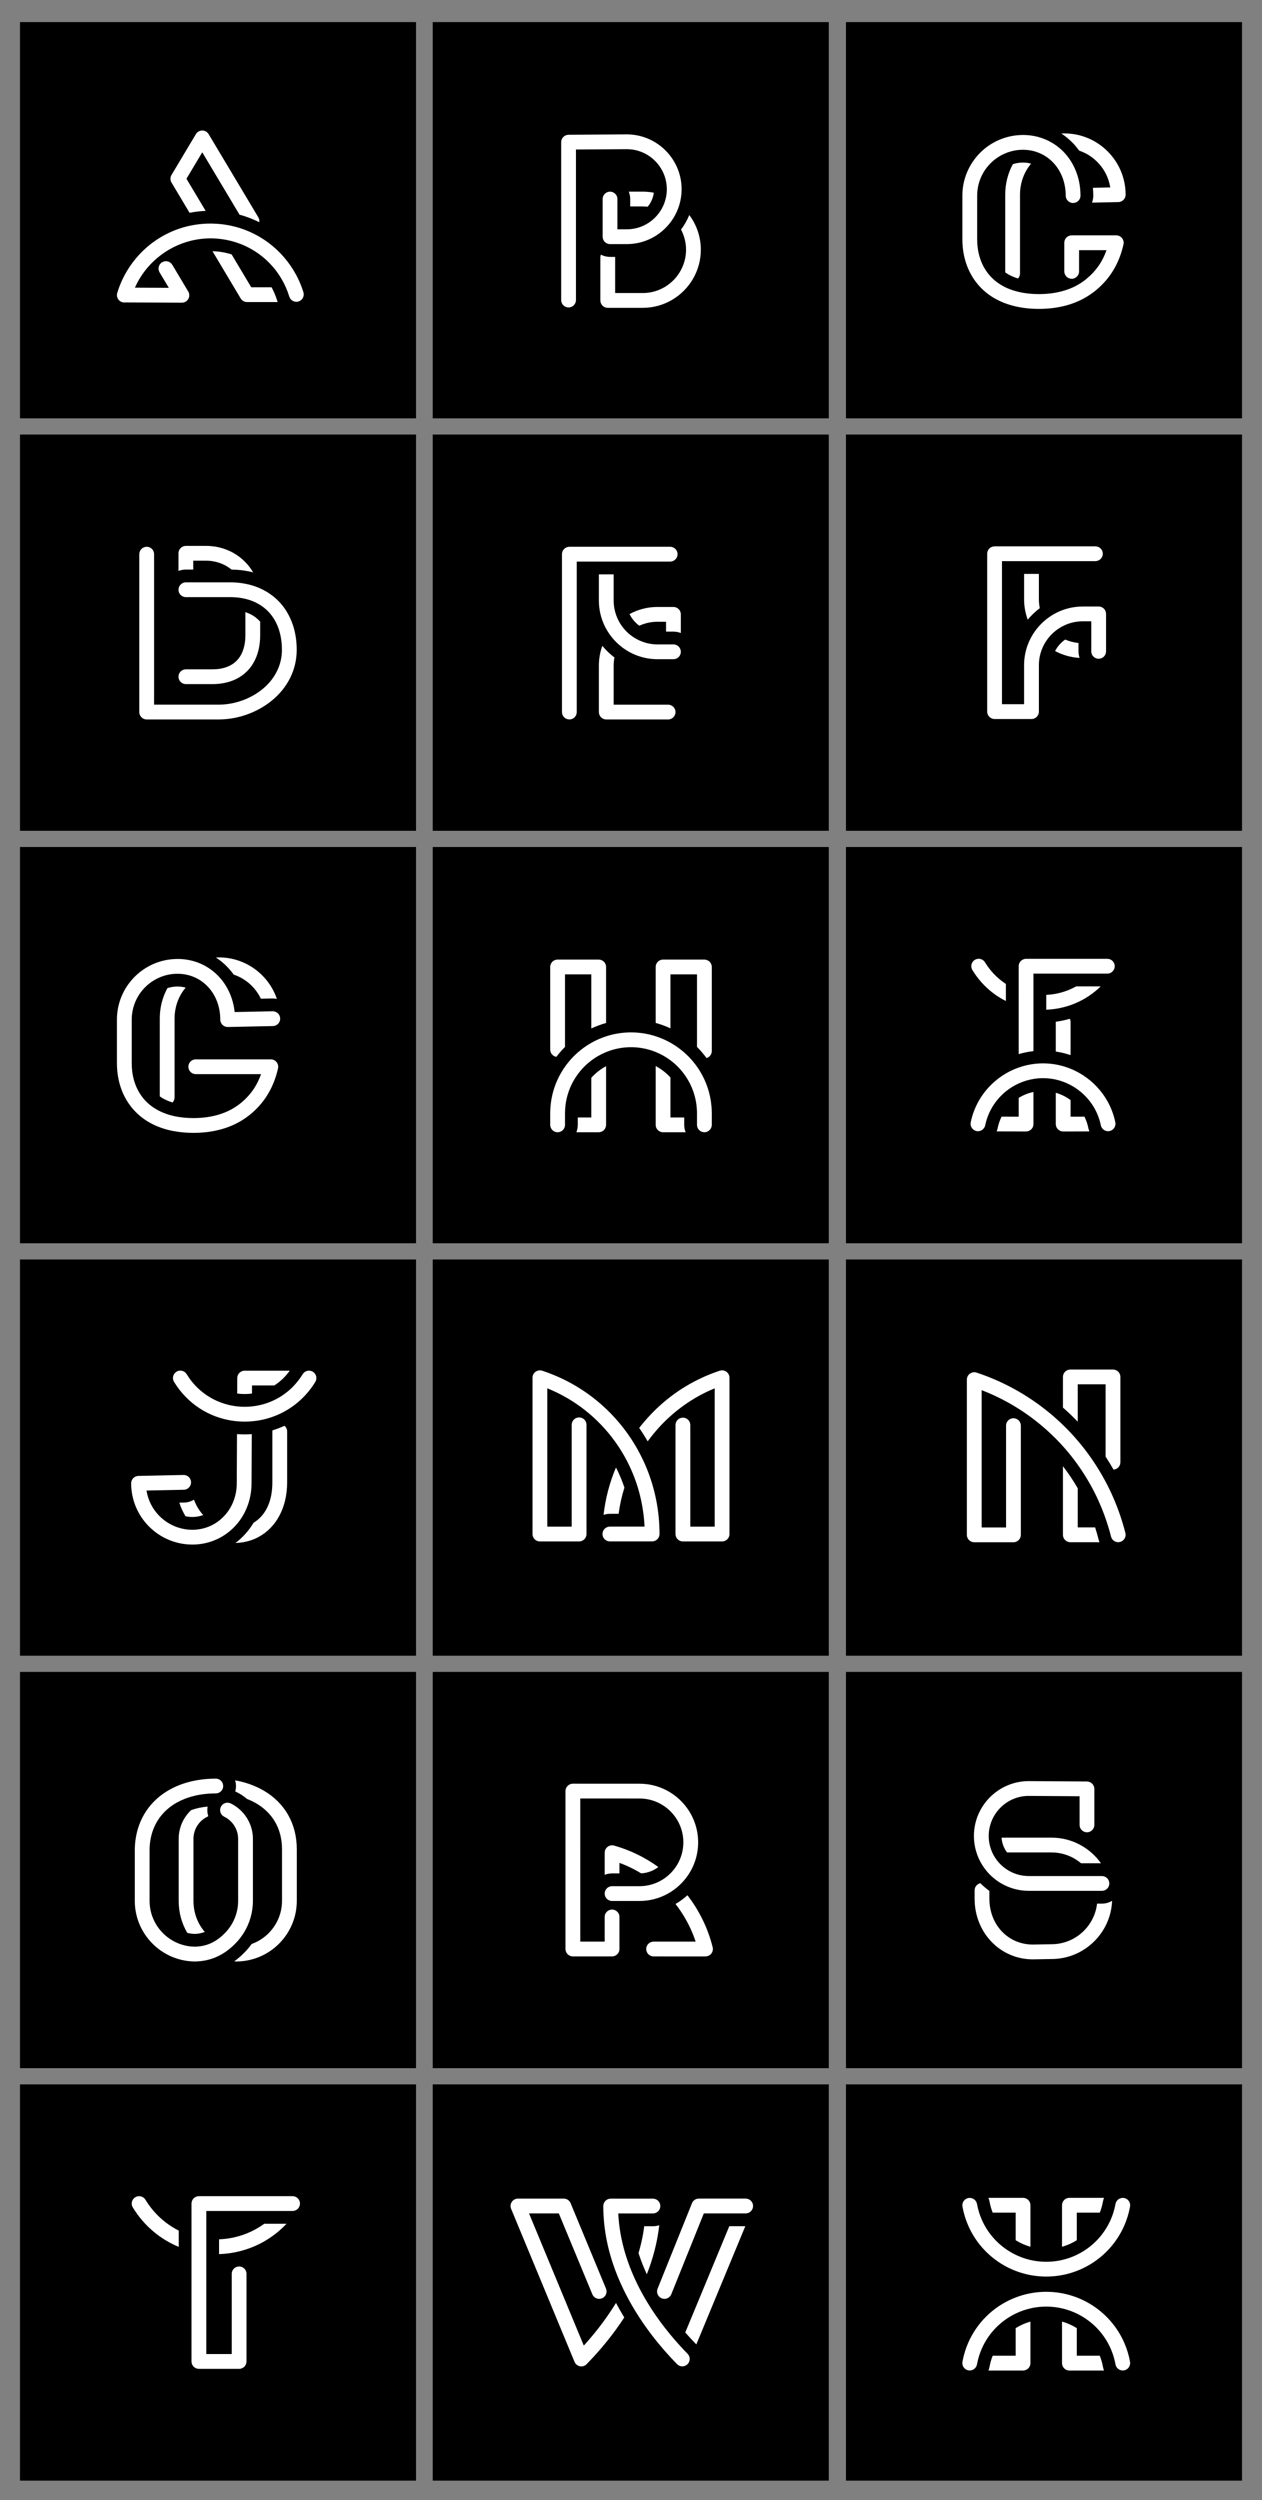 <?xml version="1.0" encoding="utf-8"?>
<!-- Generator: Adobe Illustrator 27.5.0, SVG Export Plug-In . SVG Version: 6.00 Build 0)  -->
<svg version="1.1" xmlns="http://www.w3.org/2000/svg" xmlns:xlink="http://www.w3.org/1999/xlink" x="0px" y="0px"
	 viewBox="0 0 1200 2376.001" style="enable-background:new 0 0 1200 2376.001;" xml:space="preserve">
<rect x="0" y="0" width="1200" height="2376.001" fill="#808080" stroke="none"/>
<g id="BG">
	<rect x="19" y="21" width="376.592" height="376.592"/>
	<rect x="411.478" y="21" width="376.592" height="376.592"/>
	<rect x="804.408" y="21" width="376.592" height="376.592"/>
	<rect x="19" y="413" width="376.592" height="376.592"/>
	<rect x="411.478" y="413" width="376.592" height="376.592"/>
	<rect x="804.408" y="413" width="376.592" height="376.592"/>
	<rect x="19" y="805" width="376.592" height="376.592"/>
	<rect x="411.478" y="805" width="376.592" height="376.592"/>
	<rect x="804.408" y="805" width="376.592" height="376.592"/>
	<rect x="19" y="1197" width="376.592" height="376.592"/>
	<rect x="411.478" y="1197" width="376.592" height="376.592"/>
	<rect x="804.408" y="1197" width="376.592" height="376.592"/>
	<rect x="19" y="1589" width="376.592" height="376.592"/>
	<rect x="411.478" y="1589" width="376.592" height="376.592"/>
	<rect x="804.408" y="1589" width="376.592" height="376.592"/>
	<rect x="19" y="1981" width="376.592" height="376.592"/>
	<rect x="411.478" y="1981" width="376.592" height="376.592"/>
	<rect x="804.408" y="1981" width="376.592" height="376.592"/>
</g>
<g id="Object">
	<g>
		<g>
			<path style="fill:#FFFFFF;" d="M666.894,1859.377l3.933-0.001h0.001c1.547-0.001,3.027-0.518,4.235-1.432
				c0.482-0.365,0.925-0.786,1.305-1.273c0.998-1.279,1.514-2.851,1.488-4.442c-0.009-0.53-0.078-1.063-0.209-1.588
				c-4.551-18.212-12.833-34.956-23.982-49.387c-3.468,3.143-7.269,5.921-11.329,8.302c0.055,0.072,0.114,0.142,0.17,0.214
				c2.73,3.53,5.268,7.216,7.598,11.042c4.66,7.651,8.489,15.862,11.362,24.505h-39.978c-1.38,0-2.657,0.412-3.742,1.099
				c-1.97,1.246-3.287,3.428-3.287,5.932c0,3.883,3.147,7.03,7.029,7.03H666.894z"/>
			<path style="fill:#FFFFFF;" d="M589.023,1780.479v-10.015c2.136,0.789,4.243,1.637,6.32,2.542
				c4.959,2.161,9.738,4.652,14.319,7.433c6.119-0.316,11.747-2.51,16.329-6.009c-12.551-9.083-26.734-16.067-42.059-20.399
				c-0.001-0.001-0.003-0.001-0.005-0.001c-0.29-0.082-0.583-0.14-0.877-0.183c-0.093-0.014-0.187-0.019-0.28-0.029
				c-0.206-0.022-0.411-0.038-0.617-0.042c-0.096-0.002-0.191,0.001-0.287,0.003c-0.269,0.006-0.537,0.027-0.804,0.064
				c-0.07,0.009-0.142,0.015-0.212,0.026c-0.325,0.055-0.647,0.133-0.961,0.233c-0.069,0.022-0.136,0.051-0.204,0.075
				c-0.253,0.09-0.5,0.193-0.743,0.312c-0.083,0.04-0.166,0.08-0.247,0.124c-0.297,0.159-0.588,0.333-0.862,0.537
				c-1.749,1.297-2.8,3.333-2.841,5.512l-0.026,1.37c-0.001,0.03-0.001,0.061-0.001,0.091c0,0.014-0.001,0.029-0.001,0.044v19.657
				c2.179-0.862,4.548-1.345,7.03-1.345H589.023z"/>
			<path style="fill:#FFFFFF;" d="M634.234,1800.176c4.206-2.241,8.092-5.003,11.571-8.203c3-2.759,5.691-5.846,8.029-9.197
				c6.299-9.026,10.008-19.988,10.008-31.805c0-30.726-24.997-55.723-55.719-55.723l-63.384-0.033c-0.001,0-0.003,0-0.003,0
				c-1.864,0-3.651,0.741-4.969,2.057c-0.239,0.239-0.437,0.509-0.638,0.777c-0.628,0.839-1.081,1.792-1.286,2.817
				c-0.09,0.451-0.136,0.913-0.136,1.379l-0.001,50.035l-0.001,100.068c0,1.047,0.256,2.058,0.694,2.987
				c0.343,0.725,0.787,1.405,1.366,1.983c0.285,0.286,0.601,0.531,0.926,0.76c1.178,0.832,2.583,1.3,4.044,1.3h37.259
				c1.559,0,2.986-0.524,4.151-1.383c1.012-0.745,1.831-1.738,2.326-2.911c0.356-0.842,0.553-1.766,0.553-2.737v-30.473
				c0-1.459-0.444-2.813-1.205-3.936c-0.088-0.131-0.204-0.241-0.301-0.365c-0.397-0.508-0.853-0.964-1.372-1.346
				c-0.383-0.282-0.791-0.527-1.227-0.728c-0.065-0.03-0.122-0.074-0.188-0.102c-0.841-0.356-1.766-0.553-2.737-0.553
				c-0.971,0-1.895,0.197-2.737,0.553c-0.066,0.028-0.123,0.072-0.188,0.102c-0.762,0.35-1.461,0.818-2.046,1.404
				c-0.068,0.068-0.117,0.15-0.183,0.221c-0.239,0.258-0.474,0.521-0.671,0.814c-0.761,1.123-1.205,2.477-1.205,3.936v23.443
				h-23.199l0.001-45.345l0.001-90.693l56.354,0.03c22.973,0,41.662,18.69,41.662,41.663c0,8.032-2.291,15.537-6.245,21.906
				c-2.152,3.467-4.799,6.592-7.84,9.284c-3.697,3.272-7.975,5.896-12.661,7.7c-4.634,1.784-9.661,2.772-14.917,2.772h-1.938h-5.004
				h-12.154h-7.03c-0.971,0-1.895,0.197-2.737,0.553c-1.55,0.655-2.792,1.866-3.538,3.366c-0.468,0.942-0.756,1.988-0.756,3.11
				v0.001c0,1.345,0.398,2.589,1.052,3.658c0.291,0.473,0.616,0.922,1.007,1.313c0.055,0.055,0.124,0.096,0.182,0.15
				c0.599,0.561,1.285,1.031,2.052,1.356c0.841,0.356,1.766,0.553,2.737,0.553h17.832h8.294c4.733,0,9.329-0.597,13.72-1.714
				C626.199,1803.872,630.351,1802.245,634.234,1800.176z"/>
		</g>
		<g>
			<path style="fill:#FFFFFF;" d="M162.104,170.38c0.004,0.036,0.007,0.071,0.01,0.107c0.012,0.145,0.024,0.29,0.046,0.435
				c0.008,0.059,0.023,0.118,0.034,0.177c0.02,0.115,0.045,0.23,0.069,0.344c0.011,0.05,0.017,0.1,0.03,0.15
				c0.006,0.022,0.012,0.044,0.02,0.065c0.009,0.028,0.017,0.057,0.025,0.085c0.046,0.167,0.092,0.334,0.151,0.498
				c0.027,0.076,0.06,0.15,0.091,0.225c0.008,0.018,0.015,0.037,0.023,0.055c0.012,0.028,0.024,0.056,0.034,0.084
				c0.035,0.088,0.069,0.177,0.109,0.264c0.099,0.213,0.21,0.421,0.331,0.624c0,0.001,0.001,0.001,0.001,0.001l16.446,27.539
				l0.708,1.186c5.019-0.96,10.129-1.566,15.312-1.786l-18.241-30.543l15.021-25.136l35.415,59.265
				c6.469,1.763,12.745,4.152,18.768,7.144c0.032-0.214,0.086-0.425,0.098-0.642c0.075-1.352-0.239-2.74-0.985-3.99l-47.261-79.088
				c-0.222-0.372-0.483-0.706-0.759-1.021c-0.066-0.076-0.133-0.15-0.202-0.222c-0.284-0.298-0.584-0.577-0.91-0.816
				c-0.014-0.011-0.03-0.019-0.044-0.028c-0.316-0.228-0.652-0.419-0.997-0.591c-0.09-0.044-0.18-0.088-0.271-0.128
				c-0.362-0.161-0.733-0.3-1.116-0.398c-0.032-0.008-0.065-0.01-0.096-0.019c-0.359-0.086-0.726-0.138-1.095-0.167
				c-0.099-0.008-0.198-0.015-0.297-0.019c-0.4-0.015-0.802-0.005-1.203,0.05c-0.031,0.004-0.062,0.014-0.094,0.019
				c-0.373,0.056-0.742,0.15-1.106,0.268c-0.1,0.032-0.2,0.067-0.299,0.104c-0.392,0.146-0.779,0.316-1.151,0.539
				c-1.079,0.646-1.917,1.537-2.497,2.557c-0.004,0.007-0.009,0.013-0.013,0.019c-0.022,0.037-0.049,0.069-0.071,0.106
				l-14.972,25.055l-8.084,13.527c-0.113,0.189-0.214,0.384-0.309,0.581c-0.008,0.017-0.018,0.032-0.026,0.049
				c-0.046,0.098-0.081,0.197-0.121,0.295c-0.046,0.11-0.095,0.219-0.135,0.332c-0.019,0.054-0.033,0.109-0.05,0.164
				c-0.033,0.106-0.067,0.212-0.097,0.319c-0.015,0.055-0.034,0.109-0.048,0.165c-0.041,0.161-0.07,0.322-0.098,0.485
				c-0.003,0.014-0.005,0.028-0.008,0.041c-0.009,0.048-0.02,0.096-0.027,0.145c-0.009,0.06-0.013,0.12-0.019,0.18
				c-0.008,0.083-0.018,0.167-0.026,0.251c-0.007,0.085-0.019,0.17-0.023,0.257c-0.005,0.115-0.003,0.231-0.002,0.346
				c-0.001,0.116-0.003,0.231,0.002,0.348C162.093,170.282,162.099,170.331,162.104,170.38z"/>
			<path style="fill:#FFFFFF;" d="M228.932,283.749c0.121,0.195,0.251,0.382,0.39,0.563c0.039,0.051,0.075,0.105,0.115,0.155
				c0.076,0.094,0.163,0.177,0.243,0.267c0.098,0.108,0.191,0.221,0.295,0.323c0.034,0.034,0.07,0.065,0.105,0.096
				c0.03,0.026,0.059,0.054,0.089,0.081c0.138,0.127,0.282,0.248,0.43,0.363c0.004,0.003,0.007,0.005,0.011,0.008
				c0.073,0.056,0.146,0.112,0.222,0.165c0.175,0.125,0.356,0.241,0.543,0.35c0.022,0.012,0.044,0.026,0.066,0.04
				c0.022,0.014,0.044,0.028,0.066,0.039c0.113,0.063,0.235,0.112,0.352,0.168c0.131,0.062,0.257,0.131,0.39,0.186
				c0.048,0.019,0.096,0.034,0.145,0.053c0.208,0.079,0.421,0.149,0.639,0.209c0.041,0.011,0.081,0.021,0.122,0.032
				c0.03,0.007,0.061,0.016,0.091,0.023c0.058,0.014,0.117,0.022,0.176,0.034c0.144,0.03,0.288,0.062,0.436,0.084
				c0.061,0.009,0.12,0.019,0.18,0.027c0.014,0.002,0.028,0.005,0.042,0.007c0.033,0.004,0.068,0.003,0.101,0.007
				c0.22,0.022,0.44,0.041,0.665,0.042c0.02,0,0.038,0.004,0.058,0.004c0.005,0,0.011-0.001,0.017-0.001h29.124
				c-0.214-0.526-0.41-1.061-0.579-1.612c-1.349-4.388-3.115-8.549-5.244-12.448h-19.334h-0.001l-18.646-31.223
				c-5.786-1.823-11.896-2.874-18.201-3.053l26.821,44.911C228.883,283.683,228.91,283.714,228.932,283.749z"/>
			<path style="fill:#FFFFFF;" d="M111.857,283.439c0.82,1.751,2.33,3.168,4.328,3.765c0.672,0.201,1.35,0.297,2.017,0.297
				c0.257,0,0.509-0.031,0.761-0.062c0.051-0.006,0.105-0.006,0.156-0.013l18.017,0.085l35.781,0.169c0.007,0,0.015,0,0.022,0
				c0.003,0,0.005,0,0.008,0c0.003,0.001,0.007,0.001,0.01,0.001c0.015,0,0.03-0.001,0.046-0.003
				c0.014-0.001,0.028-0.003,0.042-0.003c0.249-0.003,0.494-0.02,0.736-0.049c0.09-0.01,0.179-0.026,0.268-0.041
				c0.202-0.032,0.4-0.071,0.595-0.12c0.007-0.002,0.015-0.004,0.021-0.005c0.073-0.018,0.146-0.035,0.218-0.056
				c0.073-0.021,0.142-0.053,0.214-0.076c0.479-0.155,0.941-0.35,1.371-0.599c0.005-0.003,0.009-0.005,0.014-0.007
				c0.024-0.013,0.05-0.023,0.074-0.037c0.036-0.022,0.069-0.046,0.103-0.069c0.011-0.007,0.021-0.015,0.032-0.022
				c0.11-0.069,0.218-0.141,0.324-0.216c0.092-0.065,0.183-0.133,0.271-0.202c0.063-0.049,0.123-0.1,0.183-0.152
				c0.022-0.018,0.044-0.036,0.066-0.054c0.098-0.084,0.194-0.17,0.286-0.258c0.067-0.064,0.13-0.13,0.194-0.197
				c0.065-0.068,0.127-0.138,0.189-0.207c0.029-0.032,0.06-0.064,0.088-0.097c0.057-0.068,0.113-0.137,0.168-0.207
				c0.084-0.105,0.166-0.212,0.243-0.322c0.034-0.048,0.065-0.098,0.098-0.148c0.022-0.033,0.044-0.065,0.065-0.098
				c0.066-0.104,0.131-0.206,0.191-0.313c0.055-0.099,0.108-0.2,0.16-0.302c0.011-0.022,0.021-0.043,0.032-0.065
				c0.037-0.074,0.074-0.147,0.107-0.222c0.053-0.115,0.099-0.234,0.145-0.353c0.024-0.062,0.047-0.125,0.07-0.188
				c0.01-0.028,0.021-0.055,0.03-0.082c0.013-0.04,0.024-0.08,0.036-0.119c0.026-0.085,0.054-0.17,0.078-0.257
				c0.014-0.05,0.026-0.101,0.039-0.152c0.012-0.044,0.024-0.088,0.035-0.133c0.011-0.049,0.02-0.1,0.03-0.15
				c0.014-0.071,0.03-0.142,0.043-0.213c0.021-0.111,0.039-0.222,0.053-0.334c0.014-0.107,0.025-0.214,0.034-0.322
				c0.011-0.133,0.018-0.265,0.022-0.398c0.001-0.049,0.008-0.097,0.008-0.146c0-0.001,0-0.003,0-0.004c0-0.003,0-0.007-0.001-0.011
				c-0.001-0.042-0.005-0.082-0.005-0.125c-0.002-0.141-0.009-0.282-0.019-0.423c-0.007-0.096-0.015-0.191-0.026-0.285
				c-0.012-0.103-0.028-0.208-0.046-0.312c-0.005-0.026-0.007-0.052-0.012-0.078c-0.018-0.104-0.036-0.208-0.059-0.311
				c-0.025-0.115-0.055-0.228-0.086-0.341c-0.032-0.116-0.064-0.231-0.102-0.344c-0.032-0.098-0.068-0.194-0.105-0.291
				c-0.048-0.125-0.097-0.249-0.151-0.371c-0.005-0.012-0.012-0.024-0.017-0.036c-0.034-0.073-0.069-0.146-0.104-0.218
				c-0.039-0.079-0.081-0.155-0.123-0.232c-0.026-0.048-0.049-0.096-0.076-0.144c-0.01-0.017-0.019-0.034-0.027-0.051
				c-0.012-0.023-0.023-0.046-0.036-0.068l-6.801-11.38l-8.365-13.997c-0.001-0.002-0.003-0.003-0.004-0.006
				c-0.221-0.368-0.479-0.699-0.752-1.012c-0.068-0.078-0.137-0.154-0.208-0.228c-0.284-0.297-0.582-0.574-0.906-0.812
				c-0.015-0.011-0.032-0.02-0.048-0.031c-0.315-0.227-0.65-0.418-0.994-0.589c-0.089-0.044-0.178-0.087-0.268-0.127
				c-0.363-0.161-0.735-0.301-1.119-0.398c-0.029-0.007-0.058-0.01-0.087-0.017c-0.363-0.087-0.733-0.139-1.106-0.168
				c-0.096-0.008-0.193-0.015-0.29-0.018c-0.401-0.014-0.805-0.005-1.207,0.05c-0.03,0.004-0.059,0.013-0.088,0.017
				c-0.373,0.056-0.743,0.15-1.109,0.268c-0.102,0.033-0.204,0.068-0.305,0.105c-0.389,0.146-0.773,0.315-1.143,0.534
				c-0.002,0.001-0.004,0.002-0.006,0.003c-3.333,1.991-4.42,6.308-2.429,9.641l4.257,7.124l4.517,7.559l-18.409-0.087
				l-13.833-0.066c9.91-22.423,30.016-38.968,53.624-44.681c4.222-1.022,8.555-1.7,12.963-1.999c1.734-0.117,3.476-0.186,5.23-0.186
				c3.914,0,7.767,0.298,11.544,0.849c5.803,0.846,11.418,2.317,16.764,4.365c7.703,2.952,14.844,7.09,21.187,12.238
				c5.906,4.793,11.112,10.465,15.435,16.864c2.57,3.805,4.836,7.861,6.737,12.154c1.267,2.861,2.379,5.821,3.318,8.875
				c0.001,0.003,0.003,0.007,0.004,0.01c0.131,0.423,0.305,0.819,0.504,1.197c0.065,0.123,0.142,0.235,0.214,0.353
				c0.151,0.251,0.311,0.492,0.491,0.718c0.094,0.121,0.194,0.236,0.296,0.349c0.187,0.207,0.386,0.4,0.594,0.582
				c0.108,0.094,0.213,0.191,0.326,0.279c0.258,0.199,0.532,0.375,0.815,0.537c0.076,0.044,0.147,0.098,0.225,0.139
				c0.366,0.191,0.748,0.348,1.143,0.472c0.103,0.032,0.212,0.049,0.316,0.077c0.298,0.079,0.599,0.143,0.907,0.183
				c0.144,0.018,0.291,0.026,0.436,0.035c0.148,0.01,0.293,0.036,0.442,0.036c0.149,0,0.299-0.024,0.448-0.034
				c0.121-0.007,0.241-0.013,0.363-0.027c0.276-0.032,0.551-0.088,0.827-0.154c0.036-0.013,0.073-0.021,0.109-0.034h0.001
				c0.108-0.028,0.215-0.032,0.323-0.065c3.618-1.113,5.665-4.879,4.709-8.505c-0.024-0.094-0.028-0.187-0.056-0.28
				c-0.453-1.473-0.957-2.927-1.485-4.375c-1.569-4.3-3.454-8.485-5.648-12.508c-6.346-11.635-15.184-21.938-25.83-29.926
				c-2.029-1.522-4.107-2.952-6.229-4.292c-4.945-3.122-10.137-5.732-15.515-7.84c-4.512-1.769-9.157-3.172-13.906-4.204
				c-0.661-0.144-1.323-0.285-1.988-0.414c-4.955-0.962-10.016-1.517-15.149-1.662c-0.89-0.025-1.778-0.053-2.672-0.053
				c-4.45,0-8.846,0.328-13.175,0.942c-4.263,0.603-8.46,1.485-12.563,2.669c-9.558,2.757-18.627,7.067-26.941,12.846
				c-1.034,0.718-2.056,1.46-3.066,2.224c-1.871,1.415-3.682,2.905-5.436,4.458c-0.992,0.879-1.97,1.775-2.924,2.694
				c-0.003,0.003-0.006,0.007-0.009,0.009c-9.516,9.184-17.033,20.383-21.903,32.631c-0.979,2.461-1.86,4.961-2.619,7.5
				c-0.353,1.184-0.349,2.38-0.101,3.508C111.474,282.475,111.637,282.969,111.857,283.439z"/>
		</g>
		<g>
			<path style="fill:#FFFFFF;" d="M201.877,650.189c15.794,0,28.222-5.638,36.074-15.677c1.308-1.673,2.49-3.469,3.539-5.38
				c3.845-7.01,5.906-15.587,5.906-25.447V590.86c-3.617-4.173-8.34-7.23-14.06-9.085v21.91c0,6.087-0.974,11.352-2.814,15.795
				c-0.137,0.33-0.25,0.681-0.396,1.001c-1.209,2.644-2.766,4.952-4.63,6.945c-0.098,0.105-0.182,0.224-0.282,0.327
				c-5.329,5.496-13.194,8.377-23.337,8.377h-25.134c-2.454,0-4.608,1.26-5.865,3.165c-0.733,1.11-1.165,2.435-1.165,3.864
				c0,1.942,0.787,3.699,2.059,4.971c1.272,1.272,3.029,2.059,4.971,2.059H201.877z"/>
			<path style="fill:#FFFFFF;" d="M183.773,541.308v-8.43h12.197c9.31,0,17.719,3.16,24.194,8.456
				c7.203,0.091,14.065,0.99,20.517,2.665c-1.433-2.476-3.061-4.822-4.888-7.002c-1.56-1.862-3.255-3.607-5.073-5.224
				c-1.818-1.617-3.758-3.106-5.806-4.452c-8.195-5.386-18.131-8.502-28.944-8.502h-19.227c-0.431,0-0.849,0.053-1.258,0.127
				c-0.513,0.093-1.01,0.228-1.478,0.426c-0.494,0.209-0.948,0.487-1.376,0.798c-1.761,1.278-2.917,3.337-2.917,5.68v16.805
				c2.179-0.862,4.548-1.345,7.03-1.345H183.773z"/>
			<path style="fill:#FFFFFF;" d="M134.214,681.351c0.104,0.119,0.189,0.253,0.3,0.364c1.272,1.272,3.03,2.059,4.971,2.059h68.314
				c18.082,0,36.419-6.43,50.311-17.642c15.494-12.505,24.027-29.728,24.027-48.498c0-8.396-1.215-16.189-3.509-23.242
				c-0.788-2.423-1.719-4.748-2.756-6.99c-0.431-0.932-0.883-1.847-1.355-2.746c-0.661-1.255-1.356-2.483-2.095-3.674
				c-0.106-0.171-0.204-0.349-0.312-0.519c-3.426-5.389-7.677-10.07-12.626-13.966c-3.952-3.112-8.358-5.711-13.165-7.751
				c-4.987-2.116-10.402-3.629-16.193-4.475c-3.589-0.524-7.312-0.808-11.174-0.808h-3.742h-19.282h-12.154h-7.03
				c-0.539,0-1.059,0.073-1.563,0.188c-2.989,0.681-5.229,3.263-5.424,6.409c-0.008,0.146-0.044,0.284-0.044,0.431v0.001
				c0,3.883,3.147,7.03,7.03,7.03h17.832h24.377c0.723,0,1.434,0.021,2.144,0.043c3.008,0.092,5.904,0.369,8.666,0.843
				c1.219,0.209,2.404,0.467,3.572,0.748c2.106,0.506,4.139,1.116,6.077,1.85c1.108,0.42,2.177,0.888,3.228,1.38
				c0.709,0.332,1.406,0.681,2.089,1.046c0.787,0.421,1.557,0.862,2.309,1.325c0.119,0.074,0.242,0.144,0.361,0.22
				c1.543,0.972,3.01,2.033,4.394,3.182c1.055,0.875,2.067,1.796,3.026,2.771c0.02,0.02,0.041,0.038,0.06,0.058
				c1.718,1.753,3.273,3.672,4.674,5.733c0.193,0.284,0.38,0.571,0.567,0.86c0.204,0.316,0.408,0.632,0.604,0.955
				c4.775,7.848,7.354,17.67,7.354,29.097c0,11.73-4.407,22.734-12.561,31.695c-1.881,2.068-3.962,4.027-6.235,5.862
				c-11.437,9.23-26.556,14.524-41.482,14.524h-61.284v-0.001V526.687c0-0.971-0.197-1.895-0.553-2.737
				c-1.067-2.523-3.565-4.293-6.477-4.293c-1.941,0-3.699,0.787-4.971,2.059c-1.272,1.272-2.059,3.029-2.059,4.971v150.057
				c0,1.429,0.432,2.754,1.165,3.864C133.795,680.874,134.005,681.112,134.214,681.351z"/>
		</g>
		<g>
			<path style="fill:#FFFFFF;" d="M569.452,676.744c0,3.883,3.147,7.03,7.029,7.03h58.804c3.883,0,7.03-3.147,7.03-7.03
				c0-1.941-0.787-3.699-2.059-4.971c-0.067-0.068-0.15-0.117-0.22-0.183c-1.253-1.155-2.912-1.877-4.75-1.877h-51.774v-37.093
				c0-2.649,0.259-5.237,0.733-7.75c-4.257-3.231-8.126-6.947-11.517-11.072c-2.116,5.883-3.276,12.219-3.276,18.822V676.744z"/>
			<path style="fill:#FFFFFF;" d="M625.223,576.85c-9.627,0-18.691,2.453-26.603,6.764c2.144,4.414,5.359,8.212,9.3,11.069
				c5.275-2.416,11.132-3.773,17.303-3.773h8.104v9.389h7.029c2.483,0,4.85,0.489,7.03,1.352V583.88c0-3.883-3.147-7.03-7.03-7.03
				H625.223z"/>
			<path style="fill:#FFFFFF;" d="M583.476,545.872h-13.988c-0.007,0.119-0.036,0.232-0.036,0.353v24.517
				c0,6.603,1.16,12.939,3.276,18.822c1.55,4.308,3.613,8.372,6.119,12.117c2.744,4.099,6.021,7.807,9.724,11.043
				c0.926,0.81,1.875,1.592,2.854,2.34c0.357,0.273,0.717,0.539,1.081,0.803c1.239,0.901,2.508,1.762,3.82,2.56
				c0.754,0.459,1.521,0.9,2.299,1.323c0.802,0.437,1.615,0.856,2.441,1.254c2.437,1.176,4.973,2.181,7.591,2.996
				c4.406,1.374,9.047,2.211,13.843,2.442c0.903,0.044,1.811,0.069,2.724,0.069h15.132h0.001c3.883,0,7.03-3.147,7.03-7.03
				c0-2.468-1.277-4.63-3.201-5.885c-1.103-0.719-2.413-1.145-3.828-1.145h-7.029h-8.104c-1.367,0-2.717-0.071-4.051-0.2
				c-4.679-0.453-9.13-1.689-13.23-3.564c-3.335-1.525-6.44-3.465-9.236-5.773c-0.485-0.401-0.959-0.814-1.426-1.235
				c-0.029-0.026-0.06-0.051-0.088-0.077c-0.989-0.898-1.933-1.843-2.831-2.831c-2.238-2.462-4.186-5.192-5.79-8.135
				c-2.039-3.74-3.511-7.828-4.326-12.146c-0.474-2.513-0.733-5.101-0.733-7.75v-24.517
				C583.511,546.104,583.482,545.991,583.476,545.872z"/>
			<path style="fill:#FFFFFF;" d="M541.125,683.747c0.088,0.003,0.171,0.026,0.26,0.026c3.883,0,7.03-3.147,7.03-7.03V533.718
				h13.552h29.03h46.257c3.883,0,7.03-3.147,7.03-7.03c0-1.941-0.787-3.699-2.059-4.971c-0.417-0.417-0.903-0.759-1.415-1.062
				c-1.047-0.619-2.253-0.997-3.556-0.997h-95.869c-1.213,0-2.338,0.336-3.334,0.876c-2.191,1.19-3.696,3.484-3.696,6.154v150.056
				c0,0.441,0.052,0.869,0.13,1.287C535.075,681.213,537.802,683.624,541.125,683.747z"/>
		</g>
		<g>
			<path style="fill:#FFFFFF;" d="M1019.149,609.979c-0.666-0.171-1.325-0.359-1.978-0.563c-1.305-0.407-2.583-0.876-3.831-1.405
				c-0.148-0.063-0.29-0.134-0.437-0.198c-4.055,2.778-7.378,6.538-9.638,10.936c7.009,3.764,14.908,6.075,23.296,6.522
				c-0.67-1.951-1.051-4.034-1.051-6.208v-7.968C1023.338,610.885,1021.212,610.511,1019.149,609.979z"/>
			<path style="fill:#FFFFFF;" d="M973.789,545.452v24.132c0,6.798,1.227,13.314,3.464,19.344c3.378-4.075,7.219-7.75,11.446-10.944
				c-0.557-2.714-0.85-5.524-0.85-8.4v-24.132H973.789z"/>
			<path style="fill:#FFFFFF;" d="M1037.664,599.141v12.154v7.769c0,2.124,0.941,4.027,2.429,5.316
				c0.212,0.184,0.437,0.356,0.67,0.514c0.266,0.179,0.561,0.319,0.851,0.462h0.001c0.934,0.458,1.97,0.739,3.079,0.739
				c0.044,0,0.086-0.013,0.13-0.013c3.777-0.07,6.817-3.11,6.887-6.887c0-0.044,0.013-0.086,0.013-0.13v-0.738v-17.832V583.46
				c0-0.178-0.04-0.345-0.052-0.519c-0.058-0.778-0.21-1.531-0.5-2.218c-1.067-2.523-3.565-4.293-6.478-4.293h-15.133
				c-9.507,0-18.463,2.396-26.304,6.609c-3.614,1.941-6.982,4.275-10.065,6.934h-0.001c-3.706,3.197-6.997,6.863-9.759,10.92
				c-0.906,1.331-1.749,2.708-2.54,4.117c-0.26,0.464-0.512,0.932-0.759,1.403c-1.089,2.079-2.059,4.229-2.883,6.451
				c-2.236,6.027-3.461,12.541-3.461,19.337v37.093h-21.038V533.298h12.951h30.234h45.655c1.213,0,2.338-0.336,3.334-0.876
				c2.191-1.19,3.696-3.484,3.696-6.154c0-0.971-0.196-1.896-0.552-2.737c-0.318-0.752-0.779-1.422-1.324-2.014
				c-0.065-0.07-0.115-0.153-0.182-0.221c-1.214-1.214-2.876-1.964-4.712-2.032c-0.088-0.003-0.171-0.026-0.26-0.026h-95.87
				c-0.133,0-0.258,0.032-0.389,0.04c-1.784,0.099-3.397,0.835-4.582,2.019c-0.609,0.609-1.097,1.335-1.451,2.133
				c-0.016,0.036-0.04,0.066-0.055,0.102c-0.356,0.841-0.553,1.766-0.553,2.737v150.056c0,2.801,1.65,5.199,4.021,6.329
				c0.915,0.436,1.927,0.701,3.01,0.701h35.098c0.971,0,1.896-0.197,2.737-0.552c1.682-0.712,3.029-2.059,3.741-3.741
				c0.356-0.841,0.553-1.766,0.553-2.737v-44.123c0-2.876,0.293-5.684,0.849-8.398c0.417-2.034,0.983-4.014,1.685-5.929
				c0.773-2.107,1.72-4.129,2.808-6.062c0.001,0,0.001-0.001,0.001-0.001c0.231-0.41,0.46-0.822,0.704-1.223
				c0.552-0.908,1.148-1.787,1.766-2.648c1.856-2.586,3.997-4.95,6.382-7.048c3.217-2.831,6.871-5.176,10.847-6.917
				c5.109-2.237,10.745-3.486,16.669-3.486h8.103v0.001V599.141z"/>
		</g>
		<g>
			<path style="fill:#FFFFFF;" d="M637.524,926.036h25.229v68.962c3.298,3.285,6.328,6.833,9.081,10.598
				c0.431-0.133,0.84-0.301,1.231-0.509c2.22-1.182,3.747-3.491,3.747-6.181v-79.9c0-1.941-0.787-3.699-2.059-4.971
				c-0.055-0.055-0.125-0.096-0.182-0.15c-0.45-0.42-0.959-0.768-1.507-1.06c-0.874-0.466-1.848-0.751-2.893-0.81
				c-0.131-0.007-0.256-0.039-0.389-0.039h-39.289c-1.456,0-2.808,0.443-3.931,1.201c-1.869,1.263-3.099,3.403-3.099,5.829v53.189
				c4.865,1.332,9.564,3.064,14.06,5.165V926.036z"/>
			<path style="fill:#FFFFFF;" d="M623.464,1013.191v55.872c0,3.883,3.147,7.03,7.03,7.03h21.456
				c-0.863-2.18-1.352-4.547-1.352-7.03v-7.03h-13.074v-37.94C633.533,1019.682,628.773,1015.982,623.464,1013.191z"/>
			<path style="fill:#FFFFFF;" d="M576.307,972.26v-53.254c0-0.485-0.049-0.96-0.142-1.417c-0.145-0.706-0.423-1.356-0.762-1.968
				c-0.139-0.251-0.279-0.497-0.446-0.728c-0.483-0.666-1.066-1.255-1.749-1.716c-1.053-0.712-2.316-1.124-3.671-1.174
				c-0.088-0.003-0.171-0.026-0.26-0.026h-39.059c-1.456,0-2.808,0.443-3.931,1.201c-1.869,1.263-3.099,3.403-3.099,5.829v78.524
				c0,3.471,2.521,6.337,5.829,6.909c2.524-3.337,5.272-6.493,8.231-9.441v-68.962h24.999v51.428
				C566.741,975.349,571.442,973.607,576.307,972.26z"/>
			<path style="fill:#FFFFFF;" d="M576.196,1070.163c0.057-0.361,0.111-0.723,0.111-1.099v-55.754
				c-5.321,2.833-10.079,6.586-14.06,11.05v37.674h-12.845v7.03c0,2.483-0.489,4.85-1.352,7.03h21.227
				C572.784,1076.094,575.665,1073.52,576.196,1070.163z"/>
			<path style="fill:#FFFFFF;" d="M576.307,984.942L576.307,984.942c-4.923,1.601-9.626,3.688-14.06,6.202
				c-3.57,2.024-6.962,4.323-10.148,6.872c-0.679,0.543-1.347,1.099-2.007,1.664c-0.317,0.271-0.632,0.542-0.944,0.818
				c-5.092,4.508-9.581,9.678-13.334,15.378c-6.78,10.296-11.147,22.307-12.302,35.235c-0.202,2.27-0.324,4.564-0.324,6.886v11.063
				v0.002c0,3.883,3.147,7.03,7.03,7.03h0.003c0.257,0,0.501-0.049,0.751-0.076c0.221-0.024,0.45-0.024,0.664-0.067
				c0.199-0.041,0.382-0.121,0.575-0.179c0.25-0.074,0.507-0.131,0.745-0.232c0.145-0.061,0.272-0.153,0.412-0.224
				c0.265-0.134,0.537-0.259,0.781-0.424c0.158-0.106,0.29-0.243,0.438-0.361c0.204-0.163,0.419-0.313,0.603-0.497
				c0.124-0.124,0.22-0.272,0.334-0.405c0.179-0.208,0.369-0.407,0.524-0.635c0.125-0.186,0.214-0.395,0.321-0.592
				c0.109-0.201,0.237-0.39,0.327-0.602c0.09-0.214,0.139-0.448,0.208-0.673c0.067-0.216,0.155-0.423,0.201-0.647
				c0.094-0.458,0.143-0.931,0.143-1.417v-7.03v-4.035c0-2.753,0.197-5.459,0.543-8.119c0.74-5.699,2.229-11.167,4.396-16.283
				c0.398-0.938,0.817-1.865,1.259-2.779c1.04-2.156,2.214-4.234,3.486-6.245c0.729-1.154,1.494-2.283,2.295-3.385
				c0.285-0.393,0.572-0.784,0.866-1.17c1.132-1.484,2.321-2.92,3.578-4.295c2.611-2.859,5.483-5.473,8.576-7.81
				c4.292-3.243,9.013-5.94,14.06-8.006c3.874-1.586,7.941-2.791,12.154-3.577c3.743-0.699,7.596-1.081,11.539-1.081
				c3.862,0,7.638,0.369,11.309,1.041c4.212,0.77,8.278,1.958,12.154,3.527v0.001c5.041,2.04,9.766,4.702,14.06,7.916
				c4.578,3.426,8.661,7.47,12.154,11.993c6.622,8.575,11.07,18.9,12.531,30.155c0.346,2.66,0.543,5.366,0.543,8.119v4.035v7.03
				c0,0.485,0.049,0.959,0.143,1.417c0.046,0.224,0.134,0.431,0.201,0.647c0.069,0.225,0.118,0.458,0.209,0.673
				c0.09,0.212,0.217,0.401,0.326,0.602c0.107,0.198,0.196,0.407,0.321,0.592c0.154,0.228,0.345,0.427,0.524,0.635
				c0.114,0.133,0.21,0.281,0.334,0.405c0.185,0.185,0.399,0.334,0.603,0.497c0.148,0.119,0.28,0.255,0.438,0.361
				c0.245,0.166,0.516,0.29,0.781,0.425c0.14,0.071,0.266,0.162,0.412,0.224c0.247,0.104,0.514,0.164,0.774,0.241
				c0.183,0.053,0.357,0.131,0.545,0.17c0.218,0.044,0.45,0.044,0.674,0.068c0.247,0.026,0.487,0.075,0.741,0.075h0.003
				c2.257,0,4.243-1.083,5.529-2.735c0.927-1.191,1.501-2.669,1.501-4.295v-0.002v-11.063c0-2.322-0.121-4.616-0.324-6.886
				c-1.093-12.243-5.066-23.665-11.244-33.587c-3.998-6.422-8.919-12.208-14.574-17.184c-0.328-0.289-0.659-0.576-0.992-0.86
				c-3.759-3.196-7.827-6.036-12.154-8.47c-4.435-2.495-9.138-4.565-14.06-6.148c-3.925-1.262-7.984-2.221-12.154-2.84
				c-3.692-0.547-7.467-0.839-11.309-0.839c-3.922,0-7.774,0.299-11.539,0.868C584.289,982.686,580.232,983.666,576.307,984.942z"/>
		</g>
		<g>
			<path style="fill:#FFFFFF;" d="M259.084,1359.392c-0.055,0.353-0.108,0.708-0.108,1.076v48.382
				c0,16.93-5.478,28.104-13.132,34.897c-1.5,1.331-3.081,2.493-4.721,3.498c-4.503,7.484-10.329,13.995-17.184,19.2
				c6.837-0.202,13.186-1.645,18.888-4.193c1.117-0.499,2.2-1.054,3.267-1.636c16.573-9.038,26.942-27.854,26.942-51.766v-48.382
				c0-2.171-1.004-4.088-2.551-5.377C266.797,1356.775,262.992,1358.215,259.084,1359.392z"/>
			<path style="fill:#FFFFFF;" d="M187.812,1432.52c-0.249-0.429-0.491-0.862-0.727-1.302c-0.81-1.513-1.539-3.088-2.177-4.722
				c-0.154-0.393-0.298-0.792-0.441-1.192c-2.766,1.658-5.978,2.654-9.426,2.725l-4.514,0.094c1.461,4.63,3.441,8.963,5.883,12.926
				c2.118,0.45,4.299,0.7,6.525,0.7c3.636,0,7.101-0.658,10.301-1.867c-0.884-0.953-1.726-1.95-2.522-2.993
				c-0.549-0.719-1.066-1.466-1.571-2.225C188.68,1433.967,188.237,1433.252,187.812,1432.52z"/>
			<path style="fill:#FFFFFF;" d="M231.099,1302.857c-3.122,0.704-5.465,3.476-5.48,6.811l-0.072,14.743
				c2.337,0.314,4.712,0.483,7.119,0.483c2.346,0,4.662-0.156,6.941-0.454l0.038-7.707h21.169
				c5.68-3.622,10.678-8.359,14.684-14.059h-22.458l-20.391-0.001C232.115,1302.673,231.6,1302.744,231.099,1302.857z"/>
			<path style="fill:#FFFFFF;" d="M185.855,1467.89c6.653-0.336,12.964-1.825,18.766-4.267c0.983-0.414,1.956-0.847,2.908-1.316
				c2.983-1.466,5.804-3.207,8.454-5.17c1.962-1.453,3.825-3.031,5.579-4.731c0,0,0,0,0.001,0c0.446-0.431,0.894-0.86,1.325-1.306
				c1.898-1.963,3.656-4.07,5.262-6.304c0.864-1.203,1.67-2.451,2.443-3.725c0.533-0.879,1.045-1.772,1.533-2.682
				c4.502-8.406,7.059-18.142,7.059-28.612l0.23-46.768c-2.234,0.162-4.484,0.254-6.751,0.254c-2.456,0-4.892-0.108-7.309-0.298
				l-0.23,46.778c0,11.438-3.96,21.726-10.547,29.492c-2.991,3.527-6.527,6.528-10.481,8.883
				c-5.052,3.008-10.784,4.961-16.948,5.575c0.001,0,0.001,0,0.001,0c-1.385,0.138-2.791,0.212-4.217,0.212
				c-4.918,0-9.649-0.814-14.071-2.304c-6.71-2.262-12.707-6.091-17.545-11.056c-6.243-6.407-10.561-14.698-12.01-23.928
				l16.504-0.344l6.677-0.138l5.521-0.115l6.779-0.141c0.288-0.006,0.57-0.03,0.847-0.069c1.939-0.278,3.604-1.356,4.696-2.871
				c0.845-1.174,1.35-2.605,1.334-4.16c0-0.026,0.007-0.049,0.006-0.074c-0.005-0.233-0.055-0.452-0.082-0.678
				c0-0.001-0.001-0.002-0.001-0.003c-0.026-0.217-0.033-0.44-0.079-0.65v-0.001c-0.052-0.243-0.142-0.471-0.218-0.705
				c-0.001-0.001-0.001-0.001-0.001-0.002c-0.024-0.076-0.047-0.151-0.074-0.226c-0.046-0.123-0.072-0.254-0.123-0.373
				c-0.098-0.227-0.229-0.431-0.35-0.645c-0.001-0.001-0.001-0.002-0.002-0.003c-0.001-0.001-0.001-0.002-0.001-0.003
				c-0.03-0.054-0.063-0.107-0.091-0.162c-0.066-0.125-0.128-0.253-0.208-0.369c0,0,0,0,0-0.001
				c-0.125-0.181-0.277-0.338-0.417-0.507c-0.015-0.018-0.031-0.036-0.046-0.055c-0.003-0.003-0.005-0.005-0.007-0.007
				c-0.13-0.153-0.246-0.318-0.388-0.46c-0.096-0.094-0.204-0.173-0.31-0.255c-0.084-0.067-0.164-0.138-0.248-0.205
				c-0.004-0.003-0.008-0.007-0.013-0.01c-0.156-0.125-0.3-0.266-0.467-0.378c-0.001,0-0.001,0-0.001-0.001
				c-0.145-0.097-0.305-0.171-0.462-0.25c-0.075-0.038-0.146-0.08-0.22-0.119c-0.169-0.089-0.328-0.195-0.505-0.27
				c-0.282-0.117-0.582-0.192-0.88-0.273c-0.145-0.04-0.281-0.101-0.429-0.131c-0.454-0.092-0.923-0.142-1.404-0.142
				c-0.001,0-0.001,0-0.001,0c-0.001,0-0.001,0-0.002,0c-0.001,0-0.001,0-0.002,0c-0.018,0-0.036,0-0.054,0
				c-0.03,0-0.06,0-0.09,0.001l-17.822,0.371l-3.922,0.082l-21.153,0.441c-3.825,0.08-6.884,3.203-6.884,7.029
				c0,32.103,26.117,58.221,58.221,58.221C183.915,1467.964,184.888,1467.939,185.855,1467.89z"/>
			<path style="fill:#FFFFFF;" d="M299.819,1313.362c0.079-0.13,0.123-0.27,0.193-0.404c0.001-0.001,0.001-0.002,0.002-0.003
				c0-0.001,0-0.001,0.001-0.001c0.122-0.233,0.245-0.466,0.338-0.706c0-0.001,0.001-0.001,0.001-0.002
				c0.082-0.21,0.141-0.431,0.202-0.65c0.001-0.001,0.001-0.003,0.001-0.005c0.061-0.218,0.125-0.435,0.165-0.655
				c0.011-0.065,0.012-0.133,0.02-0.198c0.024-0.194,0.046-0.389,0.059-0.587c0-0.002,0-0.004,0-0.006
				c0-0.001,0.001-0.001,0.001-0.002c0.012-0.196,0.034-0.392,0.029-0.588c0-0.001,0-0.001,0-0.001c0-0.001,0.001-0.001,0.001-0.003
				c-0.006-0.266-0.045-0.524-0.079-0.782c-0.001-0.003-0.001-0.005-0.001-0.007c0-0.001,0-0.002,0-0.003
				c-0.022-0.16-0.042-0.318-0.069-0.476c-0.007-0.04-0.009-0.081-0.017-0.12c0-0.001,0-0.001,0-0.002
				c-0.051-0.226-0.132-0.439-0.204-0.656c-0.001-0.003-0.002-0.005-0.003-0.008c0-0.002-0.001-0.003-0.001-0.005
				c-0.069-0.21-0.127-0.422-0.216-0.625c0-0.001,0-0.001-0.001-0.001c0,0,0-0.001-0.001-0.001c-0.09-0.205-0.21-0.394-0.319-0.588
				c-0.002-0.003-0.003-0.005-0.005-0.008c-0.001-0.001-0.002-0.003-0.003-0.005c-0.086-0.154-0.173-0.307-0.265-0.456
				c-0.024-0.038-0.042-0.078-0.067-0.115c-0.029-0.042-0.065-0.077-0.096-0.116c-0.107-0.136-0.218-0.268-0.33-0.401
				c-0.001-0.001-0.003-0.003-0.005-0.005c-0.001-0.001-0.003-0.003-0.004-0.005c-0.026-0.031-0.055-0.061-0.082-0.092
				c-0.119-0.143-0.234-0.288-0.369-0.419c-0.001,0-0.001-0.001-0.001-0.001c-0.145-0.14-0.31-0.258-0.467-0.385
				c-0.001-0.001-0.002-0.001-0.003-0.003c-0.204-0.165-0.405-0.333-0.631-0.477c-0.001,0-0.001-0.001-0.001-0.001
				c-0.042-0.027-0.075-0.063-0.118-0.09c-0.127-0.078-0.265-0.121-0.395-0.189c-0.002-0.001-0.004-0.002-0.006-0.003
				c-0.167-0.088-0.322-0.194-0.496-0.269c-0.044-0.019-0.09-0.03-0.134-0.047c-0.028-0.011-0.058-0.016-0.086-0.027
				c-0.01-0.004-0.019-0.01-0.028-0.014c-0.103-0.039-0.206-0.074-0.31-0.109c-0.1-0.033-0.202-0.048-0.303-0.077h-0.001
				c-0.111-0.031-0.215-0.076-0.327-0.101c-0.103-0.024-0.206-0.045-0.31-0.063c-0.011-0.002-0.022-0.002-0.032-0.003
				c-0.001,0-0.001,0-0.001,0c-0.023-0.005-0.046-0.015-0.07-0.019c-0.054-0.008-0.107-0.025-0.16-0.032
				c-0.179-0.026-0.358-0.015-0.537-0.027c-0.001,0-0.001,0-0.002,0c-0.154-0.011-0.301-0.046-0.458-0.046h-0.003
				c-0.069,0-0.136,0.011-0.204,0.013c-0.093,0.003-0.185,0.011-0.278,0.017c-0.358,0.025-0.713,0.074-1.062,0.152
				c-0.048,0.011-0.096,0.016-0.144,0.028c-0.383,0.095-0.755,0.229-1.118,0.388c-0.088,0.038-0.173,0.08-0.259,0.122
				c-0.338,0.164-0.666,0.349-0.977,0.566c-0.024,0.018-0.052,0.031-0.076,0.049c-0.326,0.235-0.627,0.51-0.913,0.804
				c-0.069,0.072-0.137,0.146-0.203,0.221c-0.278,0.311-0.54,0.642-0.765,1.01c0,0.001-0.001,0.001-0.001,0.002
				c-0.711,1.167-1.457,2.301-2.23,3.411c-0.031,0.044-0.058,0.092-0.089,0.136c-1.337,1.908-2.783,3.708-4.293,5.44
				c-0.501,0.575-1.005,1.146-1.524,1.701c-0.001,0-0.001,0-0.001,0.001c-0.746,0.797-1.496,1.59-2.278,2.345
				c-0.097,0.094-0.202,0.179-0.3,0.272c-3.907,3.726-8.236,6.927-12.897,9.536c-3.945,2.207-8.133,3.968-12.488,5.301
				c-3.929,1.202-7.997,2.032-12.166,2.47c-2.27,0.238-4.561,0.39-6.882,0.39c-2.421,0-4.813-0.16-7.178-0.418
				c-4.162-0.456-8.222-1.304-12.143-2.522c-9.536-2.964-18.236-8.085-25.443-15.057c-2.964-2.867-5.677-6.043-8.095-9.501
				c-0.807-1.153-1.579-2.338-2.318-3.553c-0.001-0.001-0.001-0.001-0.001-0.003c-0.225-0.369-0.487-0.7-0.764-1.012
				c-0.067-0.074-0.133-0.148-0.202-0.219c-0.286-0.295-0.587-0.571-0.915-0.808c-0.021-0.015-0.045-0.027-0.066-0.042
				c-0.313-0.221-0.645-0.408-0.986-0.574c-0.084-0.042-0.169-0.083-0.256-0.121c-0.364-0.159-0.737-0.294-1.122-0.39
				c-0.044-0.011-0.09-0.016-0.134-0.026c-0.352-0.08-0.71-0.129-1.07-0.154c-0.093-0.007-0.185-0.015-0.279-0.018
				c-0.4-0.013-0.803,0.002-1.204,0.059c-0.052,0.007-0.103,0.023-0.155,0.032c-0.353,0.058-0.702,0.148-1.048,0.262
				c-0.104,0.034-0.208,0.07-0.312,0.11c-0.39,0.149-0.775,0.322-1.144,0.547c0,0,0,0.001-0.001,0.001
				c-0.179,0.109-0.324,0.248-0.489,0.369c-2.907,2.134-3.774,6.15-1.865,9.289c3.149,5.178,6.811,9.9,10.901,14.118
				c4.09,4.218,8.607,7.93,13.467,11.091c4.859,3.161,10.061,5.768,15.519,7.774c2.582,0.949,5.223,1.755,7.91,2.431
				c3.953,0.994,8.011,1.688,12.145,2.061c2.393,0.216,4.81,0.332,7.249,0.332c1.598,0,3.186-0.052,4.764-0.146
				c0.334-0.02,0.667-0.044,1-0.067c0.35-0.025,0.699-0.054,1.047-0.084c3.335-0.284,6.62-0.774,9.842-1.461
				c0.431-0.092,0.864-0.182,1.293-0.281c0.344-0.08,0.686-0.167,1.029-0.252c6.456-1.585,12.635-3.972,18.416-7.094
				c6.346-3.427,12.21-7.733,17.426-12.834C292.151,1324.323,296.306,1319.128,299.819,1313.362z"/>
		</g>
		<g>
			<path style="fill:#FFFFFF;" d="M1003.916,1038.565v29.782c0,0.934,0.186,1.849,0.537,2.696c0.351,0.846,0.867,1.623,1.529,2.282
				c1.318,1.315,3.103,2.052,4.964,2.052c0.007,0,0.014,0,0.021,0l24.909-0.076c-0.442-1.081-0.795-2.21-1.035-3.386
				c-0.77-3.764-2.021-7.335-3.676-10.659l-13.188,0.04v-15.762C1013.777,1042.416,1009.02,1040.041,1003.916,1038.565z"/>
			<path style="fill:#FFFFFF;" d="M1003.916,971.285v28.106c4.821,0.723,9.521,1.87,14.06,3.405v-31.512
				c0-1.089-0.269-2.108-0.711-3.028c-4.334,1.254-8.784,2.191-13.326,2.792C1003.937,971.129,1003.916,971.204,1003.916,971.285z"
				/>
			<path style="fill:#FFFFFF;" d="M1044.436,939.529c0.619-0.56,1.229-1.13,1.829-1.711c0.117-0.112,0.229-0.23,0.344-0.343
				l-23.282-0.001c-0.367,0.206-0.749,0.386-1.121,0.584c-8.311,4.436-17.609,7.031-27.364,7.48v14.093
				c0.312-0.012,0.622-0.029,0.933-0.045c8.49-0.419,16.696-2.172,24.379-5.125C1029.083,951.03,1037.308,945.987,1044.436,939.529z
				"/>
			<path style="fill:#FFFFFF;" d="M940.99,941.147c2.537,2.158,5.203,4.145,7.98,5.95c2.418,1.573,4.926,3,7.503,4.293v-16.209
				c-0.443-0.289-0.867-0.607-1.302-0.907c-7.353-5.08-13.705-11.711-18.557-19.69c-0.225-0.371-0.489-0.702-0.767-1.015
				c-0.065-0.074-0.132-0.146-0.2-0.217c-0.287-0.296-0.589-0.572-0.917-0.81c-0.019-0.014-0.041-0.024-0.061-0.038
				c-0.315-0.224-0.649-0.411-0.994-0.578c-0.083-0.04-0.165-0.081-0.25-0.118c-0.365-0.16-0.74-0.295-1.126-0.391
				c-0.042-0.011-0.084-0.015-0.127-0.024c-0.355-0.081-0.715-0.131-1.079-0.156c-0.091-0.007-0.181-0.014-0.272-0.017
				c-0.402-0.013-0.806,0.003-1.209,0.059c-0.05,0.007-0.099,0.022-0.149,0.03c-0.355,0.059-0.707,0.15-1.054,0.264
				c-0.103,0.034-0.206,0.069-0.309,0.109c-0.39,0.15-0.777,0.323-1.146,0.548c-3.318,2.017-4.372,6.342-2.354,9.659
				C929.1,929.286,934.646,935.752,940.99,941.147z"/>
			<path style="fill:#FFFFFF;" d="M975.657,1075.365c0.93,0,1.842-0.185,2.686-0.533c0.844-0.349,1.62-0.863,2.279-1.52
				c0.661-0.659,1.177-1.436,1.528-2.282c0.351-0.846,0.537-1.761,0.537-2.694v-30.538c-5.032,1.07-9.781,3.004-14.059,5.661v17.829
				l-16.236-0.042c-1.659,3.328-2.912,6.906-3.683,10.677c-0.239,1.17-0.59,2.295-1.029,3.371l27.961,0.072
				C975.645,1075.365,975.652,1075.365,975.657,1075.365z"/>
			<path style="fill:#FFFFFF;" d="M971.372,912.757c-0.233,0.18-0.473,0.35-0.685,0.561c-0.388,0.388-0.709,0.827-0.994,1.287
				c-0.68,1.102-1.066,2.37-1.066,3.685v9.835v13.241c-0.001,0-0.001,0-0.001,0v14.889c0,0.001,0,0.001,0.001,0.001v12.643v32.932
				c4.551-1.344,9.251-2.3,14.059-2.837v-27.591V959.17v-0.001v-14.183v-12.309v-7.358l37.252,0.001l18.864,0.001h14.14
				c0.5,0,0.98-0.068,1.449-0.169c0.164-0.036,0.333-0.06,0.493-0.107c0.246-0.072,0.482-0.166,0.716-0.264
				c0.059-0.024,0.121-0.039,0.179-0.066c0.19-0.085,0.367-0.191,0.548-0.292c0.094-0.053,0.194-0.096,0.285-0.152
				c0.099-0.061,0.187-0.137,0.282-0.203c0.161-0.113,0.327-0.22,0.479-0.346c0.032-0.026,0.059-0.058,0.09-0.085
				c0.206-0.177,0.406-0.359,0.59-0.558c0.022-0.024,0.04-0.052,0.062-0.077c0.397-0.44,0.744-0.926,1.023-1.455
				c0-0.001,0.001-0.001,0.001-0.002c0.001-0.001,0.002-0.003,0.003-0.004c0.122-0.234,0.245-0.467,0.339-0.707
				c0-0.001,0-0.001,0-0.002c0.001,0,0.001,0,0.001-0.001c0.074-0.19,0.127-0.39,0.183-0.589c0.006-0.02,0.013-0.039,0.019-0.059
				c0-0.001,0.001-0.003,0.001-0.003c0.061-0.219,0.126-0.437,0.165-0.659c0,0,0-0.001,0-0.001c0.045-0.254,0.061-0.516,0.078-0.777
				c0-0.001,0-0.001,0-0.001c0-0.002,0-0.005,0-0.007c0.011-0.15,0.046-0.292,0.046-0.444c0-0.051-0.014-0.099-0.015-0.15
				c0-0.001,0-0.001,0-0.001c0,0,0,0,0-0.001c-0.001-0.066-0.015-0.129-0.02-0.194c-0.015-0.196-0.033-0.39-0.059-0.584
				c-0.028-0.204-0.043-0.411-0.088-0.611c0-0.001,0-0.001,0-0.001c-0.051-0.224-0.131-0.436-0.203-0.652
				c0-0.001-0.001-0.001-0.001-0.002c0-0.001-0.001-0.002-0.001-0.003c-0.038-0.113-0.08-0.224-0.117-0.336
				c-0.034-0.102-0.061-0.204-0.105-0.303c-0.091-0.205-0.21-0.393-0.318-0.587c-0.001-0.002-0.002-0.003-0.003-0.005
				c-0.094-0.166-0.166-0.345-0.273-0.502c-0.019-0.028-0.046-0.051-0.065-0.079c-0.001,0-0.001,0-0.001,0
				c-0.128-0.183-0.281-0.346-0.425-0.516c-0.15-0.177-0.292-0.359-0.46-0.522c-0.145-0.14-0.31-0.257-0.466-0.384
				c-0.001-0.001-0.001-0.001-0.002-0.002c-0.161-0.131-0.307-0.279-0.479-0.396c-0.048-0.033-0.104-0.052-0.154-0.083
				c-0.001-0.001-0.001-0.001-0.001-0.001c-0.165-0.105-0.343-0.189-0.517-0.28c-0.167-0.088-0.322-0.195-0.496-0.27
				c-0.047-0.02-0.096-0.031-0.143-0.05c-0.026-0.011-0.054-0.015-0.08-0.025c-0.207-0.08-0.424-0.138-0.639-0.198
				c-0.001,0-0.001,0-0.001,0c-0.111-0.032-0.215-0.076-0.328-0.102c-0.104-0.024-0.208-0.046-0.312-0.064
				c-0.011-0.002-0.021-0.001-0.032-0.003c-0.084-0.015-0.171-0.016-0.257-0.026c-0.17-0.02-0.34-0.041-0.512-0.052
				c-0.001,0-0.001,0-0.001,0c-0.154-0.01-0.301-0.046-0.457-0.046h-0.006h-18.313l-58.967-0.001
				C974.092,911.26,972.597,911.808,971.372,912.757z"/>
			<path style="fill:#FFFFFF;" d="M1053.154,1046.783c-5.581-10.02-13.54-18.462-23.023-24.671
				c-3.823-2.503-7.889-4.646-12.154-6.374c-4.493-1.82-9.2-3.192-14.06-4.051c-2.973-0.526-6.002-0.862-9.074-0.997
				c-1.018-0.045-2.04-0.068-3.066-0.068c-0.005,0-0.01,0.001-0.014,0.001c-3.066,0-6.095,0.204-9.074,0.596
				c-4.842,0.636-9.546,1.781-14.059,3.369c-0.001,0-0.001,0-0.001,0c-3.9,1.372-7.656,3.075-11.225,5.089
				c-0.313,0.176-0.619,0.362-0.929,0.543c-11.581,6.769-21.144,16.77-27.308,28.892c-2.775,5.46-4.868,11.345-6.139,17.559
				c-0.097,0.476-0.144,0.95-0.144,1.417c0,1.182,0.328,2.304,0.869,3.307c0.314,0.582,0.68,1.134,1.144,1.608
				c0.948,0.967,2.184,1.672,3.61,1.963c0.122,0.025,0.243,0.037,0.365,0.056c0.026,0.004,0.053,0.009,0.079,0.012h0.001v0
				c0.326,0.045,0.65,0.076,0.971,0.076c1.532,0,2.977-0.518,4.164-1.396c1.346-0.996,2.354-2.458,2.716-4.228
				c0.195-0.953,0.421-1.894,0.663-2.828c0.483-1.858,1.062-3.674,1.723-5.447c1.618-4.337,3.75-8.406,6.323-12.138
				c3.078-4.465,6.776-8.452,10.963-11.841c3.705-2.999,7.789-5.529,12.154-7.517c0,0,0,0,0.001,0
				c4.43-2.017,9.151-3.468,14.059-4.278c2.965-0.489,5.995-0.754,9.074-0.755c0.005,0,0.01,0,0.014,0
				c1.028,0,2.049,0.038,3.066,0.094c3.087,0.17,6.121,0.584,9.074,1.242c4.944,1.103,9.664,2.874,14.06,5.205
				c4.423,2.346,8.51,5.268,12.154,8.677c2.95,2.759,5.609,5.834,7.916,9.181c0.553,0.802,1.093,1.615,1.605,2.448
				c1.664,2.708,3.107,5.573,4.299,8.572c0.146,0.367,0.277,0.743,0.415,1.115c0.992,2.66,1.801,5.415,2.383,8.263
				c0.092,0.448,0.231,0.875,0.4,1.283c0.054,0.132,0.127,0.252,0.189,0.378c0.13,0.267,0.265,0.53,0.425,0.774
				c0.09,0.137,0.193,0.264,0.292,0.394c0.161,0.213,0.33,0.419,0.513,0.611c0.117,0.122,0.24,0.237,0.365,0.349
				c0.194,0.175,0.394,0.338,0.606,0.489c0.136,0.098,0.272,0.194,0.415,0.282c0.227,0.14,0.462,0.26,0.704,0.373
				c0.144,0.069,0.286,0.141,0.436,0.2c0.273,0.106,0.556,0.184,0.842,0.256c0.13,0.033,0.257,0.078,0.389,0.104
				c0.423,0.08,0.856,0.129,1.297,0.129c0.001,0,0.003-0.001,0.004-0.001c0.371,0,0.749-0.054,1.126-0.115
				c0.099-0.016,0.195-0.01,0.294-0.03c0.452-0.092,0.882-0.232,1.292-0.403c0.021-0.009,0.046-0.012,0.067-0.021
				c0.777-0.332,1.46-0.81,2.053-1.374c0.063-0.059,0.137-0.104,0.197-0.166c0.061-0.062,0.105-0.138,0.164-0.202
				c1.458-1.604,2.172-3.844,1.705-6.13c-1.271-6.212-3.363-12.094-6.139-17.552
				C1053.987,1048.325,1053.58,1047.548,1053.154,1046.783z"/>
		</g>
		<g>
			<path style="fill:#FFFFFF;" d="M588.239,1438.733c1.128-8.5,2.969-16.843,5.508-24.936c-2.191-6.555-4.875-12.935-8.032-19.092
				c-6.077,14.384-10.054,29.497-11.798,45c1.889-0.623,3.903-0.971,5.997-0.971H588.239z"/>
			<path style="fill:#FFFFFF;" d="M654.322,1349.381c-0.636-0.636-1.393-1.151-2.234-1.506c-0.468-0.198-0.965-0.333-1.478-0.426
				c-0.409-0.074-0.827-0.127-1.258-0.127c-0.728,0-1.417,0.142-2.077,0.348c-0.66,0.205-1.292,0.474-1.854,0.853
				c-0.748,0.506-1.393,1.151-1.898,1.899c-0.379,0.561-0.648,1.194-0.853,1.854c-0.205,0.661-0.348,1.349-0.348,2.077v103.603
				c0,3.883,3.147,7.03,7.03,7.03h37.26c3.883,0,7.03-3.147,7.03-7.03V1309.4c0-1.786-0.688-3.48-1.879-4.768
				c-0.312-0.338-0.651-0.654-1.031-0.929c-0.004-0.003-0.008-0.005-0.012-0.007c-0.27-0.194-0.554-0.361-0.844-0.514
				c-0.09-0.047-0.181-0.088-0.272-0.131c-0.22-0.103-0.443-0.195-0.671-0.275c-0.094-0.033-0.187-0.067-0.282-0.096
				c-0.302-0.092-0.608-0.168-0.918-0.218c-0.013-0.003-0.026-0.007-0.038-0.009c-0.324-0.05-0.651-0.071-0.979-0.076
				c-0.096-0.001-0.192,0.004-0.288,0.007c-0.247,0.006-0.495,0.026-0.741,0.059c-0.098,0.013-0.197,0.024-0.295,0.042
				c-0.326,0.057-0.65,0.131-0.969,0.236c-0.004,0.001-0.009,0.001-0.013,0.003l-0.659,0.22l-0.264,0.088
				c-21.933,7.362-41.756,19.32-58.538,35.148c-0.164,0.154-0.333,0.302-0.496,0.457c-2.307,2.194-4.536,4.485-6.724,6.824
				c-3.467,3.708-6.795,7.58-9.948,11.641c2.874,4.133,5.571,8.389,8.083,12.763c16.06-22.13,37.994-39.905,63.717-50.393v131.455
				h-23.2v-96.573C656.381,1352.411,655.595,1350.653,654.322,1349.381z"/>
			<path style="fill:#FFFFFF;" d="M621.344,1464.821c0.512-0.093,1.011-0.228,1.478-0.426c2.523-1.067,4.293-3.566,4.293-6.478
				c0-22.177-4.388-43.519-12.46-63.051c-1.905-4.611-4.04-9.107-6.346-13.503c0-0.001,0-0.001,0-0.001
				c-2.474-4.715-5.157-9.308-8.071-13.744c-2.37-3.609-4.876-7.124-7.523-10.531c-19.299-24.835-45.799-44.06-77.13-54.366
				c-0.001,0-0.001-0.001-0.002-0.001c-0.323-0.106-0.65-0.179-0.979-0.237c-0.099-0.017-0.198-0.028-0.297-0.042
				c-0.245-0.032-0.49-0.052-0.735-0.058c-0.098-0.003-0.196-0.007-0.294-0.006c-0.327,0.005-0.654,0.026-0.977,0.076
				c-0.013,0.003-0.026,0.007-0.039,0.009c-0.311,0.051-0.617,0.127-0.919,0.219c-0.094,0.029-0.187,0.063-0.28,0.096
				c-0.229,0.081-0.455,0.173-0.676,0.278c-0.088,0.042-0.177,0.082-0.264,0.127c-0.295,0.155-0.584,0.325-0.857,0.524
				c-0.228,0.165-0.445,0.343-0.65,0.531c-1.431,1.321-2.259,3.19-2.259,5.163v148.555c0,1.435,0.434,2.767,1.173,3.88
				c1.259,1.896,3.41,3.15,5.857,3.15h37.258c3.883,0,7.03-3.147,7.03-7.03v-103.817c0-2.913-1.77-5.411-4.293-6.477
				c-0.687-0.291-1.44-0.443-2.218-0.5c-0.174-0.012-0.341-0.052-0.519-0.052c-1.941,0-3.699,0.787-4.971,2.059
				c-1.272,1.272-2.059,3.03-2.059,4.971v96.788h-23.198v-131.472c26.21,10.586,48.218,28.225,64.207,50.313
				c2.678,3.7,5.19,7.522,7.522,11.46c0,0,0,0,0,0.001c0.746,1.261,1.474,2.534,2.183,3.817c2.127,3.852,4.086,7.804,5.873,11.846
				v-0.001c0,0,0,0.001,0.001,0.001c2.425,5.484,4.547,11.124,6.309,16.912c2.437,7.999,4.204,16.27,5.289,24.729
				c0.108,0.848,0.214,1.697,0.308,2.549c0.334,3.014,0.584,6.049,0.739,9.107c0.012,0.233,0.034,0.464,0.045,0.698h-13.591h-12.17
				h-7.221c-0.971,0-1.895,0.197-2.736,0.553c-0.127,0.053-0.237,0.134-0.359,0.194c-0.285,0.141-0.574,0.277-0.835,0.454
				c-0.104,0.069-0.188,0.161-0.287,0.236c-0.26,0.197-0.523,0.392-0.754,0.622c-0.152,0.152-0.272,0.331-0.409,0.496
				c-0.151,0.181-0.317,0.349-0.45,0.544c-0.154,0.229-0.27,0.484-0.397,0.731c-0.08,0.156-0.182,0.3-0.251,0.463
				c-0.123,0.291-0.2,0.604-0.284,0.913c-0.037,0.138-0.097,0.265-0.126,0.406c-0.051,0.253-0.055,0.52-0.079,0.781
				c-0.019,0.212-0.064,0.417-0.064,0.634c0,0.001,0,0.001,0,0.002c0,2.912,1.771,5.411,4.294,6.478
				c0.468,0.198,0.965,0.333,1.478,0.426c0.409,0.074,0.827,0.127,1.258,0.127h0.001h17.831h22.34
				C620.516,1464.947,620.935,1464.894,621.344,1464.821z"/>
		</g>
		<g>
			<path style="fill:#FFFFFF;" d="M1010.719,1308.624v29.133c4.868,4.259,9.557,8.733,14.059,13.407v-35.51v-0.001h26.506v68.737
				c2.644,4.033,5.159,8.147,7.542,12.337c0.89-0.066,1.73-0.284,2.496-0.649c2.371-1.13,4.021-3.529,4.021-6.33v-81.125
				c0-3.883-3.147-7.03-7.03-7.03h-40.565C1013.866,1301.594,1010.719,1304.741,1010.719,1308.624z"/>
			<path style="fill:#FFFFFF;" d="M1010.719,1393.482v65.214c0,2.801,1.65,5.199,4.02,6.329c0.915,0.437,1.927,0.701,3.01,0.701
				h27.706c-0.303-0.768-0.574-1.554-0.779-2.373c-0.99-3.934-2.109-7.832-3.349-11.688h-16.548v-37.22
				C1020.562,1407.163,1015.868,1400.155,1010.719,1393.482z"/>
			<path style="fill:#FFFFFF;" d="M922.29,1464.413c0.429,0.31,0.882,0.589,1.376,0.798c0.468,0.198,0.965,0.333,1.479,0.426
				c0.409,0.074,0.827,0.127,1.258,0.127h37.259c0.485,0,0.96-0.049,1.417-0.143c0.706-0.144,1.356-0.422,1.968-0.761
				c0.251-0.139,0.497-0.279,0.728-0.446c0.666-0.483,1.255-1.066,1.717-1.749c0.712-1.053,1.124-2.317,1.174-3.671
				c0.003-0.088,0.026-0.171,0.026-0.26v-103.817c0-0.089-0.023-0.172-0.026-0.26c-0.05-1.355-0.462-2.618-1.174-3.671
				c-0.462-0.682-1.051-1.265-1.717-1.749c-0.231-0.168-0.477-0.308-0.728-0.446c-0.612-0.339-1.262-0.617-1.968-0.761
				c-0.458-0.094-0.932-0.143-1.417-0.143s-0.959,0.05-1.417,0.143c-1.373,0.281-2.599,0.961-3.554,1.916
				c-0.318,0.318-0.605,0.667-0.858,1.041c-0.758,1.122-1.201,2.475-1.201,3.931v96.787h-23.199v-130.506
				c8.843,3.405,17.436,7.442,25.707,12.067c14.216,7.948,27.469,17.647,39.425,28.844c3.348,3.135,6.606,6.375,9.741,9.743
				c0.819,0.88,1.611,1.783,2.414,2.677v0.001c0.619,0.688,1.251,1.366,1.859,2.062c4.322,4.95,8.388,10.109,12.201,15.444v0.001
				c4.413,6.175,8.463,12.599,12.154,19.222c1.374,2.466,2.716,4.948,3.986,7.468c1.38,2.738,2.676,5.517,3.931,8.315
				c0.992,2.212,1.945,4.441,2.859,6.688c0.778,1.916,1.526,3.844,2.246,5.783c0.697,1.879,1.366,3.767,2.007,5.666
				c0.726,2.15,1.416,4.313,2.069,6.488c0.868,2.889,1.694,5.792,2.431,8.721c0.009,0.038,0.028,0.071,0.038,0.109
				c0.096,0.358,0.21,0.706,0.356,1.035c1.114,2.51,3.6,4.12,6.309,4.163c0.001,0,0.001,0,0.001,0
				c0.036,0.001,0.072,0.009,0.108,0.009c0.137,0,0.276-0.017,0.413-0.026c0.434-0.026,0.871-0.08,1.308-0.19
				c0.471-0.118,0.918-0.282,1.339-0.484c1.684-0.81,2.942-2.247,3.557-3.944c0.461-1.273,0.56-2.693,0.204-4.104
				c-1.473-5.854-3.215-11.629-5.171-17.325c-3.81-11.1-8.51-21.874-14.054-32.199c-3.573-6.657-7.492-13.126-11.741-19.38
				c-0.156-0.229-0.318-0.454-0.474-0.682c-0.568-0.829-1.143-1.655-1.722-2.477c-1.669-2.365-3.368-4.709-5.132-7.006
				c-1.634-2.129-3.321-4.22-5.036-6.288c-0.654-0.789-1.321-1.569-1.987-2.35c-2.015-2.363-4.063-4.699-6.181-6.975
				c-2.553-2.744-5.192-5.399-7.879-8c-3.922-3.795-7.968-7.448-12.154-10.927c-11.217-9.322-23.353-17.463-36.167-24.315
				c-10.824-5.789-22.127-10.669-33.798-14.508c-0.005-0.001-0.01-0.003-0.015-0.004c-0.007-0.002-0.014-0.004-0.022-0.007
				c-0.151-0.048-0.305-0.087-0.46-0.125c-0.04-0.01-0.081-0.02-0.121-0.031c-0.038-0.01-0.076-0.021-0.113-0.029
				c-0.1-0.022-0.203-0.036-0.305-0.051c-0.013-0.002-0.026-0.005-0.038-0.007c-0.124-0.021-0.247-0.043-0.371-0.057
				c-0.025-0.003-0.05-0.003-0.075-0.005c-0.047-0.003-0.094-0.006-0.142-0.009c-0.099-0.008-0.197-0.01-0.296-0.015
				c-0.067-0.003-0.136-0.01-0.203-0.011c-0.005,0-0.01,0-0.015-0.001c-0.007,0-0.014-0.001-0.021-0.001
				c-0.024,0-0.047,0.002-0.072,0.003c-0.032,0.002-0.065,0.004-0.098,0.005c-0.164,0.004-0.328,0.009-0.491,0.024
				c-0.036,0.003-0.07,0.009-0.106,0.014c-0.063,0.009-0.125,0.016-0.187,0.025c-0.049,0.007-0.097,0.015-0.146,0.022
				c-0.077,0.011-0.154,0.021-0.229,0.035c-0.105,0.02-0.206,0.046-0.309,0.072c-0.022,0.006-0.045,0.01-0.067,0.016
				c-0.02,0.005-0.04,0.01-0.06,0.015c-0.071,0.018-0.143,0.034-0.214,0.055c-0.102,0.03-0.202,0.067-0.301,0.102
				c-0.038,0.013-0.076,0.024-0.113,0.038c-0.074,0.026-0.148,0.051-0.22,0.08c-0.024,0.009-0.045,0.021-0.069,0.031
				c-0.114,0.048-0.227,0.098-0.339,0.152c-0.07,0.033-0.141,0.065-0.21,0.101c-0.045,0.024-0.089,0.051-0.134,0.076
				c-0.078,0.043-0.156,0.086-0.232,0.132c-0.045,0.026-0.089,0.054-0.133,0.08c-0.032,0.02-0.065,0.038-0.097,0.059
				c-0.105,0.067-0.205,0.14-0.305,0.214c-0.025,0.018-0.05,0.037-0.075,0.055c-0.061,0.045-0.123,0.089-0.181,0.136
				c-0.067,0.053-0.131,0.11-0.195,0.166c-0.016,0.014-0.033,0.028-0.049,0.042c-0.093,0.082-0.186,0.164-0.275,0.25
				c-0.015,0.014-0.028,0.029-0.042,0.044c-0.052,0.052-0.103,0.105-0.153,0.159c-0.092,0.098-0.184,0.195-0.271,0.298
				c-0.059,0.07-0.113,0.142-0.169,0.215c-0.082,0.105-0.164,0.211-0.241,0.322c-0.036,0.053-0.069,0.108-0.104,0.162
				c-0.021,0.033-0.042,0.065-0.063,0.098c-0.065,0.103-0.13,0.204-0.189,0.311c-0.042,0.075-0.079,0.154-0.117,0.231
				c-0.018,0.039-0.04,0.077-0.058,0.115c-0.042,0.087-0.087,0.172-0.126,0.261c-0.064,0.146-0.119,0.296-0.172,0.447
				c-0.02,0.057-0.046,0.111-0.066,0.17c-0.004,0.012-0.006,0.024-0.01,0.036c-0.048,0.15-0.086,0.303-0.125,0.456
				c-0.02,0.08-0.044,0.16-0.062,0.24c-0.016,0.077-0.027,0.154-0.039,0.232c-0.005,0.032-0.01,0.065-0.016,0.097
				c-0.022,0.129-0.045,0.259-0.059,0.388c-0.007,0.063-0.008,0.129-0.013,0.192c-0.014,0.176-0.026,0.352-0.026,0.527
				c0,0.003,0,0.006-0.001,0.009c-0.001,0.007-0.001,0.013-0.001,0.02v147.532C919.373,1461.076,920.53,1463.135,922.29,1464.413z"
				/>
		</g>
		<g>
			<path style="fill:#FFFFFF;" d="M184.578,1742.292c0.174-0.748,0.373-1.49,0.622-2.217c0.499-1.461,1.145-2.862,1.92-4.184
				c0.388-0.661,0.808-1.302,1.257-1.922c2.251-3.095,5.256-5.635,8.743-7.314c0.329-0.158,0.621-0.359,0.913-0.559
				c-0.948-2.992-1.154-6.108-0.614-9.128c-5.67,0.527-10.894,1.666-15.633,3.347c-4.462,4.162-7.903,9.393-9.892,15.215
				c-0.233,0.681-0.42,1.374-0.612,2.067c-0.128,0.46-0.255,0.92-0.365,1.385c-0.664,2.805-1.017,5.683-1.017,8.599v58.974
				c0,11.256,2.978,21.655,8.164,30.439c2.326,0.596,4.752,0.938,7.249,0.977c3.349-0.053,6.462-0.675,9.414-1.887
				c-6.715-7.71-10.767-18.031-10.767-29.529v-58.974C183.962,1745.784,184.177,1744.015,184.578,1742.292z"/>
			<path style="fill:#FFFFFF;" d="M282.219,1806.555v-48.977c0-12.109-2.797-23.078-8.171-32.55
				c-1.382-2.436-2.924-4.777-4.647-7.006c-0.176-0.228-0.351-0.457-0.531-0.683c-1.331-1.672-2.756-3.284-4.279-4.83
				c-0.053-0.055-0.102-0.113-0.156-0.167c-1.666-1.679-3.445-3.283-5.336-4.806c-9.583-7.72-21.822-13.007-35.504-15.497
				c0.503,1.713,0.785,3.521,0.785,5.395c0,1.79-0.247,3.525-0.708,5.17c0.325,0.135,0.646,0.278,0.962,0.431
				c3.758,1.808,7.202,4.092,10.319,6.722c5.728,2.245,10.902,5.166,15.323,8.729c11.698,9.424,17.881,22.943,17.881,39.094v48.977
				c0,8.203-2.278,15.883-6.235,22.441c-0.877,1.453-1.846,2.845-2.881,4.181c-1.088,1.405-2.251,2.75-3.499,4.011
				c-0.487,0.492-0.986,0.973-1.495,1.441c-1.02,0.938-2.085,1.827-3.19,2.665c-1.106,0.839-2.253,1.625-3.437,2.357
				c-2.369,1.464-4.887,2.707-7.527,3.701c-0.191,0.071-0.386,0.132-0.578,0.201c-1.463,2.013-3.026,3.964-4.713,5.827
				c-3.743,4.134-7.713,7.695-11.887,10.72c0.444,0.022,0.884,0.057,1.33,0.069c0.177,0.013,0.355,0.02,0.535,0.02h0.984
				c0.178,0,0.353-0.007,0.528-0.02C257.179,1863.365,282.219,1837.828,282.219,1806.555z"/>
			<path style="fill:#FFFFFF;" d="M225.595,1845.224c2.285-2.524,4.318-5.23,6.102-8.073c5.714-9.11,8.795-19.68,8.795-30.596
				v-58.974c0-10.416-4.453-20.257-11.864-27.215c-2.716-2.55-5.819-4.724-9.262-6.38c-0.002-0.001-0.004-0.001-0.005-0.002
				c-0.402-0.193-0.815-0.335-1.23-0.447c-0.055-0.014-0.109-0.033-0.163-0.046c-0.397-0.097-0.797-0.152-1.195-0.178
				c-0.072-0.005-0.144-0.009-0.215-0.012c-0.415-0.015-0.829,0.002-1.236,0.061c-0.037,0.005-0.072,0.017-0.109,0.022
				c-0.362,0.059-0.717,0.15-1.066,0.263c-0.11,0.036-0.218,0.077-0.326,0.117c-0.301,0.115-0.595,0.251-0.878,0.406
				c-0.076,0.042-0.154,0.076-0.228,0.12c-0.343,0.205-0.669,0.441-0.976,0.704c-0.072,0.063-0.137,0.133-0.208,0.199
				c-0.236,0.221-0.457,0.459-0.663,0.714c-0.073,0.091-0.147,0.181-0.216,0.276c-0.247,0.34-0.477,0.697-0.665,1.089
				c-1.526,3.17-0.443,6.896,2.372,8.824c0.292,0.201,0.585,0.401,0.915,0.559c1.999,0.961,3.821,2.196,5.429,3.646
				c4.826,4.348,7.732,10.631,7.732,17.28v58.974c0,10.83-3.999,21.212-11.262,29.234c-0.053,0.058-0.107,0.111-0.16,0.17
				c-0.77,0.843-1.551,1.639-2.339,2.406c-2.501,2.432-5.095,4.491-7.801,6.162v0.001c-1.165,0.719-2.35,1.371-3.556,1.951
				c-0.619,0.297-1.244,0.576-1.875,0.838c-3.44,1.423-7.056,2.289-10.858,2.634h-0.001c-1.075,0.098-2.16,0.166-3.266,0.178
				c-5.206-0.059-10.197-1.035-14.816-2.773c-0.111-0.042-0.218-0.09-0.328-0.133c-0.547-0.211-1.093-0.426-1.629-0.659
				c-1.288-0.558-2.545-1.177-3.766-1.852c-13.43-7.433-22.543-21.75-22.543-38.154v-48.918
				c0.243-14.134,5.109-26.079,13.664-35.044c1.833-1.922,3.835-3.706,5.998-5.346c3.984-3.021,8.523-5.538,13.537-7.53
				c8.593-3.412,18.602-5.255,29.761-5.255c0.001,0,0.002-0.001,0.003-0.001c0.001,0,0.002,0.001,0.003,0.001
				c1.919-0.001,3.654-0.775,4.923-2.022c0.015-0.014,0.032-0.024,0.046-0.038c0.25-0.25,0.464-0.532,0.674-0.817
				c0.057-0.078,0.13-0.143,0.184-0.224c0.176-0.26,0.311-0.548,0.452-0.831c0.061-0.124,0.143-0.235,0.196-0.363
				c0.122-0.289,0.199-0.599,0.282-0.905c0.038-0.141,0.099-0.27,0.128-0.414c0.094-0.458,0.143-0.931,0.143-1.416
				c0-0.133-0.032-0.258-0.039-0.389c-0.078-1.407-0.559-2.696-1.344-3.763c-1.279-1.737-3.323-2.878-5.647-2.878
				c-0.001,0-0.002,0-0.003,0c-6.439,0-12.575,0.561-18.388,1.605c-15.964,2.869-29.406,9.51-39.367,19.146
				c-5.334,5.159-9.657,11.183-12.858,17.924c-0.809,1.704-1.544,3.455-2.206,5.251c-0.843,2.287-1.561,4.647-2.156,7.075
				c-1.242,5.072-1.951,10.431-2.043,16.059c0,0.001,0,0.001,0,0.001c-0.001,0.038-0.001,0.076-0.001,0.114v48.977
				c0,31.273,25.039,56.81,56.123,57.615c0.174,0.013,0.35,0.02,0.528,0.02h0.984c0.181,0,0.361-0.007,0.537-0.02
				c0.17-0.005,0.336-0.021,0.506-0.026c6.373-0.229,12.418-1.526,18.102-3.9c0.095-0.04,0.189-0.084,0.283-0.125
				c5.599-2.379,10.847-5.8,15.721-10.245C222.542,1848.428,224.091,1846.885,225.595,1845.224z"/>
		</g>
		<g>
			<path style="fill:#FFFFFF;" d="M1043.174,1809.21c-2.505,21.686-20.969,38.58-43.316,38.58c-0.034,0-0.067,0-0.102,0.001
				c-0.008,0-0.016,0-0.024,0l-4.289,0.077l-13.356,0.241c-23.552-0.032-41.305-18.772-41.305-43.616v-7.353
				c-3.067-2.204-5.933-4.667-8.565-7.364c-3.143,0.702-5.495,3.496-5.495,6.851v7.867c0,32.341,24.346,57.675,55.426,57.675
				c0.025,0,0.05,0,0.076-0.001c0.016,0,0.034,0,0.05,0l7.007-0.126l10.64-0.192c7.55-0.009,14.758-1.49,21.371-4.147
				c0.739-0.297,1.469-0.609,2.193-0.936c0.88-0.396,1.746-0.814,2.601-1.253c17.983-9.225,30.515-27.61,31.386-48.962
				c-2.849,1.678-6.155,2.657-9.693,2.657H1043.174z"/>
			<path style="fill:#FFFFFF;" d="M999.858,1746.499h-47.49c0.321,5.266,2.211,10.102,5.221,14.06h42.269
				c5.522,0,10.802,1.042,15.668,2.922c0.981,0.378,1.946,0.788,2.891,1.234c0.11,0.052,0.224,0.098,0.334,0.151
				c1.001,0.483,1.974,1.014,2.932,1.57c0.476,0.276,0.945,0.56,1.409,0.853c1.699,1.075,3.321,2.26,4.852,3.552h18.937
				C1036.42,1756.126,1019.247,1746.499,999.858,1746.499z"/>
			<path style="fill:#FFFFFF;" d="M937.866,1777.897c3.856,4.709,8.52,8.727,13.776,11.854c7.788,4.633,16.873,7.304,26.574,7.304
				h52.281h12.386h4.896c0.431,0,0.849-0.053,1.258-0.127c0.513-0.093,1.011-0.228,1.479-0.426c2.523-1.067,4.293-3.565,4.293-6.477
				c0-3.883-3.147-7.03-7.03-7.03h-9.812h-14.866h-44.886c-6.563,0-12.743-1.668-18.138-4.603c-1.394-0.759-2.73-1.61-4.013-2.531
				c-1.347-0.967-2.63-2.019-3.839-3.149c-3.653-3.417-6.63-7.541-8.718-12.154c-1.956-4.321-3.13-9.066-3.336-14.06
				c-0.022-0.527-0.04-1.054-0.04-1.586c0-3.667,0.531-7.21,1.503-10.568c1.811-6.257,5.174-11.86,9.658-16.348
				c6.89-6.896,16.399-11.167,26.875-11.167l48.373,0.322v27.24c0,2.913,1.77,5.411,4.293,6.477
				c0.841,0.356,1.766,0.553,2.737,0.553c2.721,0,5.054-1.562,6.223-3.823c0.499-0.965,0.807-2.045,0.807-3.207v-34.224
				c0-1.188-0.323-2.291-0.843-3.273c-0.442-0.832-1.039-1.559-1.763-2.15c-0.348-0.284-0.721-0.533-1.12-0.747
				c-0.386-0.208-0.791-0.376-1.217-0.509c-0.649-0.203-1.325-0.346-2.04-0.351l-55.403-0.368c-25.976,0-47.572,19.095-51.5,43.984
				c-0.42,2.659-0.643,5.383-0.643,8.158c0,10.174,2.94,19.67,7.999,27.703C935.231,1774.455,936.494,1776.221,937.866,1777.897z"/>
		</g>
		<g>
			<path style="fill:#FFFFFF;" d="M146.342,2121.22c0.894,0.742,1.801,1.467,2.72,2.173c1.635,1.256,3.308,2.456,5.019,3.596
				c2.23,1.486,4.524,2.872,6.874,4.154c1.887,1.03,3.81,1.993,5.767,2.888c1.064,0.486,2.136,0.956,3.219,1.401v-15.465
				c-12.844-6.471-23.837-16.497-31.656-29.353c-0.225-0.371-0.487-0.702-0.766-1.014c-0.066-0.074-0.133-0.148-0.202-0.219
				c-0.286-0.295-0.586-0.57-0.912-0.806c-0.024-0.017-0.051-0.03-0.076-0.048c-0.31-0.218-0.638-0.403-0.975-0.567
				c-0.087-0.042-0.173-0.084-0.262-0.123c-0.362-0.158-0.735-0.293-1.117-0.388c-0.046-0.012-0.094-0.017-0.14-0.027
				c-0.35-0.08-0.707-0.129-1.066-0.154c-0.092-0.007-0.185-0.015-0.277-0.018c-0.402-0.013-0.805,0.002-1.207,0.059
				c-0.05,0.007-0.1,0.022-0.149,0.03c-0.355,0.059-0.708,0.15-1.056,0.264c-0.103,0.034-0.205,0.069-0.306,0.108
				c-0.391,0.15-0.778,0.323-1.149,0.549c-0.829,0.504-1.517,1.153-2.051,1.894c-1.601,2.223-1.816,5.277-0.303,7.765
				C131.75,2106.924,138.551,2114.746,146.342,2121.22z"/>
			<path style="fill:#FFFFFF;" d="M269.314,2116.636c1.066-1.031,2.103-2.098,3.123-3.184h-21.171
				c-12.336,8.971-27.173,14.194-42.957,14.791v14.074c13.795-0.442,26.985-3.887,38.833-9.896c1.024-0.519,2.039-1.054,3.042-1.611
				c0.372-0.206,0.741-0.419,1.111-0.631c1.103-0.634,2.192-1.292,3.269-1.971c5.161-3.258,10.007-7.035,14.46-11.301
				C269.12,2116.816,269.219,2116.728,269.314,2116.636z"/>
			<path style="fill:#FFFFFF;" d="M284.038,2098.198c0.497-0.735,0.855-1.571,1.045-2.469c0.005-0.028,0.012-0.057,0.018-0.085
				c0.044-0.222,0.046-0.458,0.069-0.688c0.024-0.228,0.069-0.451,0.069-0.686v-0.001c0-0.488-0.05-0.963-0.144-1.422
				c-0.084-0.407-0.213-0.795-0.364-1.172c-0.051-0.128-0.111-0.249-0.169-0.373c-0.115-0.246-0.244-0.483-0.386-0.712
				c-0.05-0.081-0.084-0.173-0.137-0.252c-0.049-0.073-0.108-0.138-0.16-0.209c-0.03-0.041-0.061-0.08-0.092-0.12
				c-0.183-0.24-0.379-0.466-0.591-0.678c-0.005-0.005-0.009-0.012-0.014-0.017c-0.003-0.002-0.006-0.005-0.009-0.007
				c-1.271-1.272-3.021-2.067-4.962-2.067h-18.278l-70.805-0.001c-0.932,0-1.845,0.185-2.69,0.535
				c-0.845,0.35-1.621,0.865-2.281,1.525c-0.659,0.659-1.174,1.436-1.524,2.28c-0.175,0.423-0.309,0.863-0.399,1.313
				c-0.09,0.45-0.136,0.911-0.136,1.378v17.72v12.864v14.611v12.506v92.344c0,3.882,3.146,7.029,7.028,7.03l38.243,0.012
				c0.001,0,0.001,0,0.002,0c1.256,0,2.465-0.361,3.532-0.984c0.516-0.301,1.009-0.644,1.439-1.074
				c0.444-0.444,0.796-0.956,1.103-1.491c0.604-1.055,0.957-2.243,0.957-3.48v-83.267c0-3.883-3.147-7.03-7.03-7.03
				c-0.376,0-0.739,0.054-1.099,0.111c-3.357,0.531-5.93,3.412-5.93,6.919v76.235l-9.671-0.003l-14.512-0.005v-83.163v-12.194
				v-14.149v-12.255v-14.226h32.821l18.106,0h17.389h13.737C280.634,2101.298,282.774,2100.068,284.038,2098.198z"/>
		</g>
		<g>
			<path style="fill:#FFFFFF;" d="M667.234,2179.077l-15.631,37.701c3.721,4.257,7.274,8.057,10.51,11.359l25.433-61.342
				l21.157-51.03h-15.22L667.234,2179.077z"/>
			<path style="fill:#FFFFFF;" d="M653.811,2237.033c-2.325-2.363-4.802-4.97-7.375-7.792h-0.001
				c-2.867-3.145-5.858-6.574-8.905-10.256c-7.219-8.722-14.749-18.897-21.71-30.321c-0.1-0.165-0.203-0.324-0.303-0.489
				c-0.84-1.387-1.672-2.792-2.494-4.215c-1.499-2.596-2.959-5.259-4.38-7.971c-0.137-0.26-0.278-0.514-0.414-0.775
				c-1.549-2.984-3.045-6.036-4.474-9.153c-1.031-2.249-2.015-4.543-2.973-6.859c-2.387-5.77-4.542-11.731-6.369-17.885
				c-3.534-11.909-5.885-24.503-6.511-37.651h13.576h12.164h7.218c0.485,0,0.959-0.05,1.417-0.143
				c1.373-0.281,2.6-0.961,3.554-1.916c0.318-0.318,0.606-0.667,0.859-1.041c0.696-1.031,1.109-2.261,1.174-3.583
				c0.006-0.116,0.026-0.228,0.026-0.346c0-0.001,0-0.001,0-0.002c0-1.941-0.787-3.699-2.059-4.971
				c-1.272-1.273-3.029-2.059-4.971-2.059h-0.001h-17.831h-22.341c-1.941,0-3.699,0.787-4.971,2.059
				c-1.272,1.272-2.059,3.029-2.059,4.971c0,23.407,5.105,45.209,12.865,64.843c1.97,4.983,4.116,9.819,6.388,14.512
				c0.001,0,0,0,0.001,0c2.483,5.13,5.12,10.081,7.865,14.841c0,0,0,0,0.001,0c2.326,4.034,4.725,7.933,7.171,11.686
				c7.744,11.882,15.916,22.31,23.532,31.059c4.155,4.774,8.14,9.052,11.794,12.785c0,0.001,0.001,0.001,0.001,0.001
				c0.169,0.173,0.346,0.358,0.514,0.529c1.375,1.4,3.193,2.1,5.011,2.1c1.035,0,2.059-0.255,3.013-0.709
				c0.647-0.308,1.26-0.704,1.807-1.221c0,0,0,0,0,0c0,0,0,0,0.001,0c0.034-0.033,0.075-0.055,0.109-0.088
				c0.054-0.053,0.09-0.117,0.142-0.171c0.001,0,0.001,0,0.001-0.001c0.19-0.198,0.357-0.41,0.519-0.625
				c0.001,0,0.001,0,0.001-0.001c0.06-0.081,0.115-0.164,0.175-0.245c0.06-0.08,0.123-0.159,0.177-0.246
				c0.03-0.047,0.049-0.098,0.078-0.146c0.156-0.269,0.303-0.545,0.425-0.839l0.131-0.315c0.266-0.723,0.419-1.477,0.439-2.239
				c0.001-0.043,0.012-0.084,0.013-0.126c0.003-0.45-0.036-0.9-0.118-1.343C655.465,2239.345,654.832,2238.071,653.811,2237.033z"/>
			<path style="fill:#FFFFFF;" d="M612.567,2115.821c-0.307,2.383-0.649,4.753-1.06,7.094c-0.897,5.094-2.032,10.086-3.372,14.968
				c-0.315,1.149-0.655,2.285-0.993,3.422c2.243,6.99,4.913,13.727,7.891,20.173c5.707-14.442,9.966-30.063,11.823-46.629
				c-1.889,0.624-3.901,0.973-5.997,0.973H612.567z"/>
			<path style="fill:#FFFFFF;" d="M583.626,2192.053c-9.345,14.77-19.534,27.344-28.513,37.191l-24.755-59.708l-27.333-65.924
				h28.339l22.806,55.007l9.073,21.883c0.139,0.335,0.301,0.654,0.483,0.955c0.186,0.307,0.392,0.596,0.617,0.865
				c0.446,0.533,0.965,0.991,1.534,1.365c1.139,0.747,2.484,1.155,3.863,1.155c0.448,0,0.9-0.043,1.351-0.132
				c0.45-0.088,0.898-0.223,1.338-0.406c2.69-1.116,4.32-3.708,4.34-6.447c0.007-0.913-0.166-1.842-0.537-2.739l-33.484-80.762
				c-0.295-0.885-0.777-1.679-1.375-2.368c-0.345-0.397-0.717-0.768-1.142-1.08c-0.581-0.426-1.23-0.765-1.927-0.997
				c-0.524-0.174-1.08-0.266-1.65-0.312c-0.19-0.016-0.376-0.046-0.57-0.046h-43.51c-0.018,0-0.036,0-0.054,0H492.5
				c-0.031,0-0.06,0.004-0.091,0.005c-0.09,0.001-0.18,0.01-0.27,0.014c-0.109,0.004-0.218,0.005-0.328,0.016
				c-0.1,0.009-0.197,0.028-0.296,0.042c-0.128,0.018-0.255,0.032-0.382,0.058c-0.163,0.032-0.323,0.075-0.483,0.119
				c-0.025,0.007-0.05,0.013-0.075,0.019c-0.036,0.009-0.073,0.017-0.108,0.028c-0.138,0.042-0.271,0.095-0.405,0.145
				c-0.081,0.03-0.164,0.054-0.242,0.086c-0.005,0.001-0.009,0.002-0.014,0.005c-0.001,0-0.001,0-0.001,0
				c-0.439,0.181-0.855,0.405-1.242,0.667c-0.081,0.055-0.156,0.115-0.233,0.174c-0.046,0.036-0.094,0.069-0.14,0.105
				c-0.055,0.043-0.113,0.082-0.167,0.126c-0.088,0.073-0.168,0.151-0.251,0.228c-0.044,0.042-0.09,0.08-0.134,0.122
				c-0.038,0.037-0.08,0.071-0.117,0.108c-0.108,0.109-0.208,0.224-0.308,0.339c-0.05,0.057-0.103,0.111-0.151,0.169
				c-0.072,0.087-0.136,0.179-0.202,0.27c-0.006,0.007-0.012,0.014-0.017,0.022c-0.064,0.087-0.131,0.172-0.191,0.261
				c-0.03,0.044-0.055,0.09-0.082,0.136c-0.017,0.028-0.034,0.056-0.051,0.084c-0.05,0.081-0.098,0.164-0.147,0.247
				c-0.024,0.042-0.051,0.082-0.074,0.126c-0.022,0.042-0.041,0.087-0.063,0.13c-0.081,0.16-0.16,0.321-0.229,0.487
				c-0.008,0.019-0.013,0.038-0.02,0.056c-0.072,0.178-0.137,0.359-0.195,0.543c-0.004,0.013-0.01,0.025-0.014,0.038
				c-0.003,0.011-0.005,0.024-0.009,0.035c-0.028,0.092-0.047,0.188-0.071,0.281c-0.03,0.112-0.063,0.223-0.086,0.338
				c-0.093,0.457-0.14,0.925-0.14,1.398c0,0.001,0,0.002,0,0.003c0,0.005,0.001,0.011,0.001,0.016c0,0.005,0.001,0.01,0.001,0.015
				c0,0.07,0.009,0.141,0.011,0.21c0.005,0.151,0.008,0.302,0.023,0.454c0.007,0.079,0.022,0.155,0.033,0.234
				c0.013,0.104,0.03,0.207,0.048,0.31c0.007,0.045,0.012,0.089,0.02,0.133c0.029,0.149,0.069,0.294,0.108,0.44
				c0.003,0.012,0.006,0.023,0.009,0.035c0.015,0.063,0.03,0.126,0.048,0.189c0.022,0.071,0.051,0.138,0.075,0.209
				c0.049,0.146,0.097,0.292,0.155,0.433c0.001,0.003,0.001,0.005,0.003,0.008c0.001,0.002,0.001,0.004,0.002,0.007l0.001,0.001
				l0.001,0.001c0.01,0.024,0.02,0.048,0.03,0.072l25.847,62.342l34.182,82.444c0.138,0.428,0.318,0.845,0.541,1.244
				c0.222,0.4,0.487,0.782,0.793,1.141c0.003,0.003,0.005,0.005,0.007,0.008c0.131,0.153,0.265,0.304,0.411,0.448
				c0.012,0.012,0.026,0.021,0.039,0.031c0.022,0.017,0.046,0.034,0.067,0.053c0.31,0.299,0.648,0.563,1.003,0.798
				c1.108,0.736,2.406,1.148,3.75,1.172c0.041,0,0.08,0.012,0.121,0.012c0.896,0,1.809-0.173,2.689-0.538
				c0.4-0.166,0.766-0.375,1.116-0.603c0.704-0.457,1.315-1.019,1.803-1.668c4.233-4.329,8.909-9.389,13.77-15.099
				c1.738-2.04,3.496-4.155,5.269-6.361c5.374-6.684,10.858-14.133,16.143-22.241c-2.713-4.442-5.347-9.064-7.871-13.846
				C585.025,2189.82,584.328,2190.943,583.626,2192.053z"/>
			<path style="fill:#FFFFFF;" d="M716.075,2096.569c-0.001-0.477-0.049-0.942-0.14-1.392c0-0.001,0-0.001,0-0.001
				c-0.028-0.134-0.076-0.262-0.119-0.39c-0.02-0.059-0.037-0.119-0.055-0.179c-0.072-0.244-0.129-0.495-0.226-0.727
				c-0.055-0.133-0.132-0.257-0.203-0.382c-0.052-0.093-0.097-0.188-0.148-0.281c-0.001-0.001-0.001-0.002-0.002-0.003
				c-0.098-0.178-0.178-0.367-0.29-0.535c-0.122-0.183-0.277-0.343-0.416-0.514c-0.001-0.001-0.001-0.001-0.001-0.001
				c-0.147-0.181-0.28-0.374-0.444-0.539c-0.09-0.091-0.196-0.165-0.295-0.245c-0.117-0.101-0.235-0.2-0.356-0.297
				c-0.135-0.106-0.253-0.229-0.395-0.326c-0.018-0.012-0.04-0.019-0.057-0.031c-0.36-0.239-0.74-0.452-1.143-0.622
				c-0.01-0.005-0.022-0.006-0.032-0.01c-0.001,0-0.001,0-0.001,0c-0.094-0.04-0.199-0.056-0.295-0.092
				c-0.018-0.007-0.038-0.011-0.057-0.017c-0.321-0.115-0.643-0.228-0.969-0.294c-0.004-0.001-0.008,0-0.012-0.001
				c-0.276-0.055-0.565-0.065-0.852-0.086c-0.055-0.004-0.107-0.013-0.162-0.016c-0.121-0.006-0.235-0.036-0.357-0.036h-0.015
				h-0.018h-0.025h-17.795H664.48c-0.394,0-0.78,0.032-1.156,0.094c-2.632,0.436-4.77,2.334-5.553,4.832l-16.241,40.354
				l-16.241,40.354c-1.053,2.616-0.405,5.48,1.4,7.414c0.059,0.063,0.103,0.137,0.164,0.198c0.648,0.644,1.432,1.172,2.332,1.534
				c0.293,0.119,0.593,0.187,0.891,0.263c0.576,0.148,1.156,0.248,1.732,0.248c2.179,0,4.255-1.031,5.589-2.788
				c0.371-0.489,0.694-1.023,0.934-1.619l30.919-76.823h16.114h13.157h0.001h10.524c0.971,0,1.896-0.197,2.737-0.553
				c1.677-0.709,3.019-2.051,3.732-3.726c0.001,0,0.001-0.001,0.001-0.001l0.012-0.031c0.001-0.001,0.001-0.001,0.001-0.002
				c0.042-0.099,0.059-0.209,0.096-0.31c0.003-0.009,0.005-0.019,0.009-0.028c0.121-0.334,0.235-0.669,0.303-1.007v0
				c0.069-0.35,0.094-0.714,0.109-1.081c0.001-0.004,0.001-0.008,0.001-0.012c0.004-0.095,0.028-0.184,0.028-0.28
				C716.076,2096.578,716.075,2096.574,716.075,2096.569z"/>
		</g>
		<g>
			<path style="fill:#FFFFFF;" d="M979.819,2135.35v-39.492c0-2.427-1.229-4.566-3.099-5.829c-1.122-0.758-2.475-1.201-3.931-1.201
				H939.89c0.464,1.17,0.83,2.394,1.061,3.673c0.652,3.612,1.662,7.081,2.967,10.387h21.841v26.222
				C970.088,2131.817,974.815,2133.929,979.819,2135.35z"/>
			<path style="fill:#FFFFFF;" d="M965.759,2238.892h-21.841c-1.306,3.306-2.316,6.775-2.968,10.388
				c-0.231,1.279-0.597,2.502-1.06,3.672h32.899c1.941,0,3.699-0.787,4.971-2.06c1.272-1.272,2.059-3.029,2.059-4.97v-39.492
				c-5.004,1.42-9.73,3.532-14.06,6.24V2238.892z"/>
			<path style="fill:#FFFFFF;" d="M1009.84,2095.858v39.497c5.004-1.419,9.73-3.53,14.06-6.236v-26.23h21.856
				c1.307-3.308,2.317-6.778,2.969-10.391c0.23-1.278,0.595-2.5,1.057-3.669h-32.911
				C1012.987,2088.828,1009.84,2091.975,1009.84,2095.858z"/>
			<path style="fill:#FFFFFF;" d="M1045.756,2238.892H1023.9v-26.23c-4.33-2.706-9.057-4.817-14.06-6.236v39.497
				c0,3.883,3.147,7.03,7.03,7.03h32.912c-0.462-1.168-0.827-2.39-1.058-3.668C1048.072,2245.67,1047.062,2242.2,1045.756,2238.892z
				"/>
			<path style="fill:#FFFFFF;" d="M1074.521,2244.628c-1.127-6.241-2.96-12.2-5.391-17.813
				c-6.855-15.825-18.54-28.856-33.076-37.442c-3.863-2.282-7.927-4.244-12.154-5.866c-4.516-1.733-9.215-3.076-14.06-3.984
				c-3.965-0.742-8.024-1.193-12.154-1.336c-0.947-0.033-1.894-0.063-2.849-0.063c-0.959,0-1.912,0.03-2.864,0.064
				c-4.13,0.144-8.189,0.595-12.154,1.339c-4.845,0.908-9.544,2.252-14.06,3.986v0.001c-4.227,1.623-8.292,3.587-12.154,5.869
				c-5.759,3.403-11.076,7.494-15.817,12.19c-7.221,7.153-13.107,15.692-17.244,25.242c-2.404,5.549-4.218,11.437-5.348,17.6
				c0,0.001,0,0.002-0.001,0.003c-0.01,0.06-0.025,0.119-0.036,0.179c0,0.001,0,0.002-0.001,0.003
				c-0.001,0.007-0.003,0.015-0.005,0.022c-0.006,0.034-0.002,0.068-0.008,0.102c-0.001,0.005,0,0.009-0.001,0.014
				c-0.001,0.003-0.001,0.007-0.001,0.01c-0.028,0.172-0.016,0.34-0.032,0.512c-0.026,0.297-0.066,0.595-0.055,0.886
				c0.007,0.184,0.052,0.359,0.073,0.54c0.032,0.272,0.048,0.549,0.111,0.812c0.044,0.183,0.123,0.352,0.18,0.53
				c0.081,0.249,0.146,0.504,0.253,0.74c0.081,0.179,0.196,0.34,0.292,0.511c0.121,0.218,0.227,0.444,0.37,0.647
				c0.119,0.169,0.27,0.314,0.404,0.472c0.153,0.181,0.291,0.375,0.463,0.541c0.17,0.164,0.369,0.295,0.556,0.442
				c0.166,0.131,0.317,0.278,0.496,0.395c0.27,0.175,0.57,0.309,0.866,0.448c0.119,0.055,0.225,0.13,0.347,0.179
				c0.429,0.171,0.882,0.302,1.355,0.387c0.366,0.066,0.729,0.092,1.089,0.099c0.057,0.001,0.115,0.016,0.173,0.016
				c0.029,0,0.056-0.007,0.085-0.008c0.144-0.001,0.282-0.027,0.425-0.037c0.296-0.022,0.591-0.049,0.878-0.108
				c0.164-0.034,0.321-0.086,0.481-0.131c0.256-0.072,0.509-0.149,0.753-0.249c0.162-0.066,0.317-0.143,0.473-0.221
				c0.228-0.113,0.45-0.235,0.665-0.373c0.149-0.096,0.294-0.196,0.436-0.302c0.202-0.152,0.394-0.317,0.579-0.49
				c0.129-0.12,0.256-0.24,0.376-0.37c0.177-0.192,0.336-0.4,0.491-0.613c0.1-0.136,0.206-0.268,0.297-0.413
				c0.152-0.244,0.278-0.506,0.402-0.771c0.063-0.135,0.138-0.261,0.192-0.401c0.158-0.405,0.283-0.828,0.365-1.27
				c0.002-0.01,0.006-0.018,0.008-0.028c0.508-2.815,1.197-5.558,2.037-8.227c1.342-4.267,3.096-8.328,5.206-12.155
				c4.385-7.951,10.318-14.863,17.372-20.372c3.757-2.934,7.83-5.47,12.154-7.553c4.447-2.143,9.155-3.81,14.06-4.933
				c3.94-0.902,8.003-1.458,12.154-1.633c0.95-0.04,1.905-0.064,2.864-0.064c0.954,0,1.903,0.024,2.849,0.063
				c4.152,0.174,8.215,0.728,12.154,1.629c4.905,1.123,9.613,2.789,14.06,4.929c4.324,2.082,8.397,4.615,12.154,7.548
				c6.756,5.274,12.487,11.833,16.814,19.361c0.195,0.339,0.384,0.681,0.573,1.024c0.626,1.134,1.231,2.282,1.792,3.457
				c0.007,0.013,0.013,0.025,0.019,0.038c1.324,2.778,2.456,5.671,3.396,8.659c0.189,0.602,0.369,1.208,0.543,1.818
				c0.323,1.14,0.628,2.29,0.892,3.457c0.222,0.978,0.423,1.964,0.603,2.959c0.439,2.434,2.091,4.328,4.214,5.219
				c0.1,0.042,0.193,0.1,0.295,0.138c0.265,0.097,0.544,0.157,0.821,0.221c0.118,0.028,0.23,0.073,0.35,0.095
				c0.402,0.071,0.813,0.109,1.23,0.109c0.414,0,0.835-0.036,1.257-0.114c1.91-0.345,3.5-1.431,4.526-2.909
				c0.382-0.551,0.656-1.17,0.869-1.811c0.16-0.483,0.268-0.981,0.32-1.498c0.019-0.198,0.058-0.391,0.06-0.594
				c0.003-0.179-0.031-0.362-0.043-0.543C1074.568,2245.17,1074.571,2244.901,1074.521,2244.628z"/>
			<path style="fill:#FFFFFF;" d="M1074.457,2094.341c-0.532-2.331-2.236-4.289-4.568-5.087c-0.334-0.114-0.679-0.204-1.037-0.269
				c-0.373-0.068-0.743-0.094-1.109-0.101c-0.055-0.001-0.111-0.015-0.165-0.015c-0.028,0-0.053,0.007-0.08,0.007
				c-0.145,0.001-0.284,0.028-0.427,0.038c-0.296,0.022-0.591,0.048-0.878,0.106c-0.166,0.034-0.326,0.087-0.488,0.133
				c-0.253,0.071-0.505,0.148-0.747,0.246c-0.163,0.067-0.32,0.146-0.478,0.224c-0.226,0.112-0.446,0.233-0.658,0.369
				c-0.15,0.096-0.297,0.198-0.439,0.306c-0.2,0.151-0.391,0.315-0.575,0.488c-0.129,0.121-0.256,0.24-0.376,0.371
				c-0.176,0.192-0.335,0.4-0.49,0.613c-0.099,0.136-0.204,0.269-0.294,0.413c-0.154,0.246-0.28,0.511-0.403,0.778
				c-0.061,0.133-0.135,0.256-0.188,0.393c-0.16,0.414-0.289,0.847-0.371,1.3c-0.508,2.818-1.198,5.563-2.038,8.234h0.001
				c-1.343,4.266-3.097,8.328-5.207,12.154c-4.381,7.943-10.307,14.849-17.35,20.355c-0.012,0.01-0.024,0.02-0.036,0.029
				c-3.757,2.933-7.83,5.467-12.154,7.549c-4.447,2.14-9.155,3.807-14.06,4.929c-3.939,0.902-8.003,1.456-12.154,1.63
				c-0.946,0.04-1.894,0.063-2.849,0.063c-0.959,0-1.914-0.024-2.864-0.064c-4.152-0.175-8.214-0.731-12.154-1.633
				c-4.905-1.123-9.613-2.791-14.06-4.933c-4.325-2.083-8.397-4.618-12.154-7.553c-7.053-5.509-12.986-12.42-17.371-20.371
				c-2.11-3.826-3.864-7.888-5.207-12.154c-0.84-2.669-1.529-5.412-2.037-8.228c-0.001-0.005-0.003-0.01-0.004-0.015
				c-0.082-0.447-0.209-0.874-0.368-1.283c-0.054-0.14-0.13-0.266-0.192-0.401c-0.123-0.265-0.248-0.526-0.401-0.77
				c-0.091-0.146-0.197-0.278-0.297-0.415c-0.155-0.211-0.313-0.418-0.489-0.61c-0.12-0.13-0.249-0.25-0.378-0.371
				c-0.185-0.172-0.375-0.336-0.576-0.488c-0.143-0.107-0.289-0.208-0.439-0.304c-0.212-0.136-0.432-0.257-0.658-0.369
				c-0.158-0.078-0.317-0.157-0.48-0.223c-0.242-0.098-0.491-0.174-0.743-0.245c-0.164-0.046-0.325-0.099-0.491-0.133
				c-0.283-0.057-0.572-0.084-0.863-0.106c-0.148-0.011-0.293-0.037-0.442-0.039c-0.03-0.001-0.058-0.008-0.088-0.008
				c-0.057,0-0.117,0.014-0.175,0.016c-0.357,0.007-0.718,0.032-1.081,0.097c-0.946,0.171-1.812,0.523-2.57,1.015
				c-0.026,0.017-0.047,0.042-0.074,0.059c-0.349,0.233-0.679,0.489-0.977,0.777c-0.1,0.097-0.176,0.214-0.27,0.316
				c-0.207,0.225-0.42,0.446-0.596,0.696c-0.152,0.216-0.266,0.456-0.393,0.687c-0.087,0.159-0.194,0.305-0.268,0.47
				c-0.139,0.309-0.235,0.638-0.33,0.966c-0.03,0.103-0.078,0.199-0.104,0.304c-0.081,0.341-0.114,0.696-0.143,1.051
				c-0.009,0.102-0.037,0.198-0.041,0.301c-0.011,0.304,0.028,0.616,0.057,0.927c0.014,0.158,0.003,0.313,0.029,0.472
				c0.001,0.003,0.001,0.007,0.001,0.01c0.001,0.005,0,0.01,0.001,0.014c0.006,0.034,0.002,0.068,0.008,0.102
				c0.001,0.008,0.003,0.015,0.005,0.022c0.001,0.001,0.001,0.002,0.001,0.003c0.011,0.06,0.026,0.119,0.036,0.179
				c0.001,0.001,0.001,0.002,0.001,0.003c1.13,6.164,2.945,12.051,5.348,17.6c5.355,12.364,13.661,23.015,23.97,31.181
				c0.847,0.672,1.709,1.326,2.584,1.963c0.744,0.543,1.496,1.073,2.258,1.591c1.387,0.941,2.802,1.843,4.249,2.697
				c3.862,2.283,7.927,4.247,12.154,5.87c4.516,1.734,9.215,3.078,14.06,3.986c3.965,0.744,8.024,1.195,12.154,1.339
				c0.952,0.034,1.905,0.064,2.864,0.064c0.954,0,1.902-0.03,2.849-0.063c4.13-0.143,8.189-0.594,12.154-1.336
				c4.845-0.907,9.544-2.251,14.06-3.984c4.227-1.622,8.292-3.585,12.154-5.866c14.536-8.586,26.221-21.616,33.076-37.442
				c2.431-5.614,4.264-11.572,5.391-17.813c0.049-0.273,0.046-0.542,0.063-0.811c0-0.001,0-0.001,0-0.001
				c0.011-0.181,0.046-0.363,0.043-0.542c-0.002-0.203-0.041-0.396-0.06-0.595
				C1074.538,2094.913,1074.521,2094.621,1074.457,2094.341z"/>
		</g>
		<g>
			<path style="fill:#FFFFFF;" d="M611.183,196.201c1.578,0,3.133,0.098,4.665,0.272c3.108-3.707,5.193-8.286,5.836-13.318
				c-3.402-0.658-6.91-1.014-10.501-1.014h-13.296c0.863,2.18,1.352,4.547,1.352,7.03v7.03H611.183z"/>
			<path style="fill:#FFFFFF;" d="M652.333,237.352c0,9.521-3.259,18.29-8.708,25.269c-7.537,9.655-19.273,15.88-32.442,15.88
				h-26.258v-34.06c0-0.1-0.026-0.193-0.03-0.292h-4.841c-3.148,0-6.113-0.776-8.736-2.125c-0.279,0.756-0.454,1.564-0.454,2.417
				v41.09c0,1.541,0.51,2.954,1.351,4.113c1.278,1.761,3.337,2.917,5.68,2.917h33.288c20.317,0,38.095-11.039,47.681-27.428
				c4.777-8.167,7.529-17.657,7.529-27.782c0-12.359-4.083-23.783-10.969-32.993c-2.047,4.947-4.688,9.587-7.844,13.825
				C650.609,223.913,652.333,230.433,652.333,237.352z"/>
			<path style="fill:#FFFFFF;" d="M540.636,292.194c3.883,0,7.03-3.147,7.03-7.03V142.092l24.082-0.16l24.244-0.161
				c7.119,0,13.784,1.968,19.49,5.382c9.483,5.674,16.304,15.351,18.111,26.682c0.313,1.962,0.48,3.97,0.48,6.018
				c0,2.386-0.231,4.717-0.652,6.982c0,0,0,0-0.001,0c-0.772,4.145-2.213,8.056-4.213,11.614c-0.286,0.508-0.583,1.009-0.891,1.503
				c0,0.001,0,0.001,0,0.001c-2.308,3.699-5.233,6.972-8.63,9.68c-5.077,4.048-11.202,6.835-17.902,7.862
				c-0.63,0.097-1.264,0.178-1.904,0.243c-1.279,0.131-2.576,0.197-3.888,0.197h-8.909v-9.579v-12.154v-7.03
				c0-2.38-1.19-4.476-2.999-5.747c-0.571-0.402-1.203-0.723-1.88-0.943c-0.574-0.187-1.184-0.283-1.812-0.313
				c-0.113-0.006-0.222-0.027-0.337-0.027h-0.001c-1.541,0-2.954,0.51-4.113,1.351c-1.761,1.277-2.917,3.337-2.917,5.679v0.003
				v17.829v17.962c0,0.315,0.053,0.615,0.092,0.919c0.317,2.4,1.824,4.408,3.928,5.411c0.915,0.436,1.928,0.701,3.01,0.701h12.411
				h3.527c7.273,0,14.2-1.501,20.495-4.203c1.231-0.528,2.434-1.11,3.615-1.728c0.557-0.291,1.106-0.594,1.651-0.905
				c3.786-2.161,7.274-4.78,10.392-7.786c2.939-2.832,5.544-6.004,7.757-9.454c2.632-4.102,4.704-8.592,6.109-13.368
				c1.265-4.299,1.987-8.826,2.093-13.504c0.009-0.398,0.03-0.793,0.03-1.194c0-15.19-6.532-28.88-16.937-38.418
				c-9.29-8.517-21.667-13.725-35.25-13.725l-44.521,0.295l-10.835,0.072c-0.309,0.002-0.604,0.056-0.903,0.096
				c-1.312,0.179-2.497,0.712-3.474,1.51c-1.579,1.29-2.607,3.228-2.607,5.424v150.057
				C533.607,289.048,536.754,292.194,540.636,292.194z"/>
		</g>
		<g>
			<path style="fill:#FFFFFF;" d="M1026.163,143.17c5.54,1.868,10.593,4.805,14.909,8.568c0.664,0.579,1.306,1.182,1.935,1.799
				c0.657,0.646,1.299,1.306,1.915,1.991c5.587,6.211,9.443,14.008,10.795,22.626l-16.503,0.343
				c0.231,2.446,0.355,4.921,0.355,7.424c0,2.344-0.443,4.58-1.216,6.658l25.074-0.522c1.128-0.024,2.174-0.337,3.11-0.83
				c2.238-1.178,3.775-3.502,3.775-6.199c0-16.052-6.53-30.607-17.072-41.149c-10.542-10.543-25.097-17.072-41.149-17.072
				c-0.98,0-1.953,0.025-2.92,0.074c4.111,2.707,7.945,5.883,11.41,9.535C1022.598,138.542,1024.45,140.806,1026.163,143.17z"/>
			<path style="fill:#FFFFFF;" d="M963.106,156.014c-4.63,8.497-7.267,18.375-7.267,29.014v73.856
				c3.712,2.652,7.874,4.521,12.146,5.815c1.178-1.257,1.914-2.936,1.914-4.795v-74.876c0-11.438,3.96-21.726,10.547-29.492
				c-2.429-0.674-5.01-1.037-7.715-1.037C969.375,154.5,966.141,155.035,963.106,156.014z"/>
			<path style="fill:#FFFFFF;" d="M987.776,293.574c17.171,0,32.172-3.705,44.737-11.031c2.255-1.315,4.422-2.76,6.519-4.308
				c0.599-0.443,1.201-0.88,1.788-1.341c0.69-0.543,1.36-1.104,2.026-1.666c1.054-0.888,2.087-1.792,3.083-2.727
				c1.203-1.129,2.35-2.303,3.467-3.5c1.108-1.186,2.188-2.395,3.211-3.647c1.379-1.688,2.682-3.436,3.907-5.242
				c1.225-1.806,2.372-3.671,3.44-5.593c3.741-6.729,6.524-14.163,8.327-22.269c0.464-2.082-0.044-4.261-1.377-5.925
				c-1.335-1.664-3.351-2.632-5.484-2.632h-42.391c-3.883,0-7.03,3.147-7.03,7.03v27.21c0,0.441,0.052,0.869,0.13,1.287
				c0.59,3.182,3.318,5.593,6.64,5.717c0.088,0.003,0.171,0.026,0.26,0.026c3.883,0,7.03-3.147,7.03-7.03v-20.181h26.075
				c0,0.001-0.001,0.001-0.001,0.001h0.001c-2.003,5.723-4.654,10.895-7.979,15.562c-2.874,4.034-6.286,7.668-10.187,10.976
				c-0.613,0.519-1.205,1.052-1.843,1.554c-11.525,9.07-26.446,13.669-44.349,13.669c-5.419,0-11.59-0.448-17.858-1.786
				c-0.934-0.199-1.871-0.426-2.807-0.667c-1.267-0.326-2.534-0.677-3.796-1.085c-1.056-0.341-2.109-0.713-3.154-1.116
				c-3.137-1.21-6.212-2.711-9.14-4.56c-0.976-0.617-1.936-1.271-2.876-1.968c-1.275-0.944-2.497-1.993-3.691-3.091
				c-1.449-1.335-2.852-2.757-4.16-4.338c-9.206-11.132-11.138-24.358-11.138-33.492v-41.489c0-9.01,2.749-17.391,7.452-24.347
				c0.075-0.109,0.156-0.214,0.231-0.324c0.537-0.779,1.103-1.538,1.689-2.28c4.278-5.418,9.81-9.796,16.158-12.697
				c5.502-2.515,11.61-3.928,18.044-3.928c0.247,0,0.489,0.014,0.735,0.018c1.586,0.028,3.144,0.143,4.671,0.342
				c4.58,0.597,8.878,1.948,12.789,3.948h0.001c2.128,1.088,4.139,2.369,6.021,3.821c1.727,1.332,3.347,2.803,4.841,4.413
				c3.79,4.084,6.778,9.022,8.77,14.578c1.804,5.033,2.795,10.569,2.795,16.455c0,0.024,0.007,0.045,0.007,0.069
				c0,0,0.001,0.001,0.001,0.001c0.002,0.243,0.045,0.474,0.071,0.71c0.001,0.009,0.002,0.018,0.003,0.027
				c0.027,0.227,0.036,0.46,0.083,0.679c0.001,0.001,0.001,0.003,0.001,0.005c0.042,0.195,0.117,0.375,0.175,0.563
				c0.001,0.003,0.002,0.006,0.003,0.009c0.078,0.253,0.145,0.512,0.25,0.751c0.001,0.003,0.003,0.005,0.005,0.007
				c0.047,0.107,0.114,0.202,0.165,0.306c0.005,0.009,0.009,0.016,0.013,0.024c0.152,0.3,0.305,0.596,0.496,0.869
				c0.002,0.003,0.004,0.005,0.006,0.007c0.001,0.001,0.001,0.002,0.002,0.003c0.003,0.005,0.008,0.009,0.012,0.014
				c0.015,0.018,0.032,0.036,0.045,0.056c0.101,0.138,0.225,0.256,0.335,0.386c0.159,0.188,0.307,0.388,0.485,0.559
				c0.007,0.007,0.016,0.011,0.023,0.018c0.969,0.931,2.198,1.588,3.577,1.84c0.013,0.003,0.028,0.001,0.042,0.004
				c0.401,0.071,0.808,0.124,1.23,0.124c0.015,0,0.03-0.005,0.045-0.005c0.009,0,0.019-0.003,0.028-0.003
				c0.35-0.004,0.689-0.05,1.025-0.104c3.357-0.531,5.931-3.412,5.931-6.919c0-2.438-0.145-4.827-0.398-7.17
				c-0.454-4.214-1.305-8.262-2.518-12.104c-1.462-4.631-3.442-8.963-5.884-12.927c-2.953-4.791-6.567-9.05-10.741-12.641
				c0-0.001,0-0.001-0.001-0.001c-0.36-0.31-0.734-0.603-1.103-0.903c-0.661-0.538-1.335-1.06-2.021-1.566
				c-0.479-0.353-0.959-0.702-1.451-1.039c-3.939-2.699-8.263-4.862-12.894-6.422c0,0,0-0.001-0.001-0.001
				c-5.501-1.854-11.43-2.863-17.673-2.863c-0.549,0-1.091,0.026-1.637,0.042c-15.24,0.428-29.022,6.783-39.098,16.859
				c-1.095,1.095-2.136,2.243-3.14,3.423c-0.407,0.477-0.805,0.962-1.197,1.453c-7.853,9.85-12.563,22.311-12.563,35.859v41.489
				c0,16.41,4.967,31.09,14.363,42.453C945.665,289.46,970.118,293.574,987.776,293.574z"/>
		</g>
		<g>
			<path style="fill:#FFFFFF;" d="M159.196,939.118c-3.298,6.052-5.592,12.801-6.631,20.034c-0.42,2.921-0.637,5.92-0.637,8.981
				v73.857c3.713,2.653,7.874,4.521,12.147,5.815c1.122-1.197,1.822-2.781,1.886-4.535c0.003-0.088,0.026-0.171,0.026-0.26v-74.877
				c0-11.439,3.961-21.726,10.548-29.492c-2.429-0.674-5.009-1.037-7.715-1.037C165.464,937.604,162.231,938.139,159.196,939.118z"
				/>
			<path style="fill:#FFFFFF;" d="M222.258,926.287c0.329,0.111,0.661,0.216,0.987,0.334c10.924,3.977,19.846,12.149,24.814,22.559
				l10.846-0.226c0.155-0.004,0.31-0.005,0.469-0.005c1.335,0,2.64,0.145,3.903,0.411c-7.83-22.916-29.562-39.448-55.097-39.448
				c-0.986,0-1.964,0.025-2.936,0.074c3.064,2.01,5.973,4.272,8.677,6.803C217.001,919.674,219.783,922.86,222.258,926.287z"/>
			<path style="fill:#FFFFFF;" d="M125.205,931.414c-0.545,0.632-1.077,1.275-1.595,1.93c-0.894,1.13-1.759,2.284-2.568,3.48
				c-6.22,9.2-9.856,20.285-9.856,32.203v41.489c0,4.944,0.459,9.727,1.346,14.313c0.218,1.122,0.452,2.237,0.721,3.335
				c0.228,0.93,0.475,1.852,0.74,2.764c2.387,8.208,6.271,15.65,11.556,22.042c2.442,2.952,5.074,5.548,7.839,7.836
				c0.225,0.187,0.452,0.371,0.678,0.553c1.61,1.293,3.261,2.489,4.949,3.583c1.818,1.178,3.675,2.245,5.559,3.21
				c13.189,6.756,27.703,8.527,39.29,8.527c18.391,0,34.288-4.253,47.371-12.648c0.073-0.047,0.15-0.09,0.224-0.137
				c1.875-1.213,3.691-2.511,5.449-3.895c10.799-8.496,18.734-19.301,23.716-32.212c1.524-3.95,2.781-8.09,3.747-12.43
				c0.116-0.521,0.171-1.047,0.168-1.57c-0.007-1.256-0.359-2.489-1.008-3.572c-0.162-0.27-0.337-0.534-0.537-0.783
				c-0.5-0.624-1.097-1.15-1.759-1.564c-1.104-0.69-2.392-1.068-3.725-1.068h-71.367c-2.427,0-4.566,1.23-5.83,3.099
				c-0.758,1.122-1.2,2.475-1.2,3.931c0,0.045,0.013,0.086,0.013,0.13c0.07,3.777,3.11,6.817,6.887,6.887
				c0.044,0.001,0.086,0.013,0.13,0.013h62.08c-3.49,9.971-8.948,18.267-16.517,25.134c-1.119,1.016-2.281,2.003-3.493,2.956
				c-11.523,9.07-26.443,13.669-44.348,13.669c-5.418,0-11.589-0.448-17.856-1.785c-7.06-1.506-14.23-4.172-20.605-8.596
				c-1.344-0.933-2.665-1.916-3.928-3.013c-0.319-0.278-0.618-0.59-0.932-0.878c-0.568-0.523-1.143-1.034-1.691-1.594
				c-0.85-0.868-1.674-1.782-2.469-2.744c-9.206-11.134-11.138-24.36-11.138-33.494v-41.489c0-1.395,0.073-2.773,0.201-4.136
				c0.028-0.291,0.062-0.58,0.095-0.868c0.498-4.339,1.635-8.485,3.316-12.344c4.299-9.865,12.144-17.834,21.918-22.3
				c5.503-2.514,11.61-3.927,18.044-3.927c0.247,0,0.49,0.015,0.735,0.018h0.001c6.343,0.11,12.245,1.623,17.461,4.29
				c0,0,0,0,0,0.001c1.093,0.558,2.159,1.162,3.189,1.819c0.019,0.012,0.038,0.026,0.057,0.038c1.317,0.843,2.574,1.773,3.78,2.768
				c1.352,1.116,2.636,2.316,3.836,3.608c7.222,7.784,11.564,18.648,11.564,31.033c0,1.242,0.357,2.434,0.965,3.49
				c0.318,0.552,0.683,1.078,1.146,1.532c0.332,0.326,0.694,0.614,1.078,0.865c0.125,0.081,0.264,0.135,0.392,0.208
				c0.269,0.153,0.535,0.31,0.82,0.425c0.165,0.067,0.342,0.102,0.512,0.156c0.264,0.084,0.526,0.176,0.799,0.228
				c0.191,0.036,0.386,0.038,0.58,0.058c0.293,0.03,0.583,0.074,0.881,0.067c0.001,0,0.002,0,0.003,0l25.055-0.522l17.843-0.371
				c0.218-0.005,0.421-0.053,0.634-0.077c0.003-0.001,0.005-0.001,0.009-0.001c0.234-0.026,0.473-0.036,0.699-0.085
				c0.001,0,0.001,0,0.001,0c0.145-0.032,0.281-0.083,0.42-0.131c0.079-0.027,0.16-0.049,0.24-0.075
				c0.219-0.07,0.444-0.127,0.653-0.218c0-0.001,0.001-0.001,0.001-0.001c0.206-0.09,0.394-0.212,0.59-0.32
				c0.002-0.001,0.005-0.003,0.007-0.004c0.197-0.109,0.403-0.207,0.587-0.335c0.001,0,0.001,0,0.001-0.001
				c0.182-0.125,0.341-0.279,0.51-0.421c0.002-0.002,0.004-0.003,0.006-0.005c0.173-0.146,0.355-0.281,0.514-0.443h0.001
				c0.152-0.156,0.278-0.334,0.415-0.502c0.001-0.003,0.003-0.005,0.005-0.007c0.144-0.178,0.299-0.347,0.426-0.539
				c0,0,0.001,0,0.001-0.001c0.042-0.063,0.073-0.134,0.109-0.201c0.07-0.128,0.14-0.256,0.209-0.385
				c0.107-0.203,0.227-0.398,0.316-0.612c0-0.001,0-0.001,0.001-0.001c0.086-0.209,0.137-0.433,0.202-0.651
				c0.002-0.005,0.003-0.01,0.005-0.015c0.065-0.216,0.144-0.427,0.187-0.651c0.001-0.001,0.001-0.001,0.001-0.002
				c0.013-0.065,0.02-0.13,0.031-0.195c0.028-0.17,0.026-0.349,0.042-0.522c0.001-0.006,0.001-0.011,0.001-0.016
				c0.014-0.163,0.026-0.326,0.039-0.489c0.007-0.081,0.021-0.16,0.02-0.243v-0.001c0-0.001,0-0.002,0-0.003
				c0-0.007,0.002-0.014,0.002-0.022c0-0.008-0.003-0.015-0.003-0.024c0-0.001,0-0.003,0-0.004v-0.001
				c-0.003-0.111-0.032-0.214-0.04-0.323c-0.124-1.732-0.853-3.287-1.998-4.443c-0.026-0.026-0.045-0.059-0.072-0.085
				c-0.061-0.059-0.135-0.103-0.198-0.16c-0.43-0.391-0.912-0.717-1.428-0.992c-0.679-0.363-1.414-0.621-2.201-0.744
				c-0.356-0.056-0.714-0.108-1.085-0.108c-0.051,0-0.1,0-0.15,0.001l-7.422,0.154l-12.308,0.257l-16.373,0.341
				c-1.003-9.31-3.954-17.803-8.435-25.064c-2.95-4.78-6.562-9.024-10.727-12.608c-5.071-4.363-10.955-7.749-17.446-9.939
				c-5.505-1.857-11.444-2.856-17.693-2.856c-0.549,0-1.091,0.026-1.636,0.042c-15.24,0.428-29.023,6.783-39.099,16.859
				C127.084,929.292,126.131,930.341,125.205,931.414z"/>
		</g>
	</g>
</g>
</svg>
